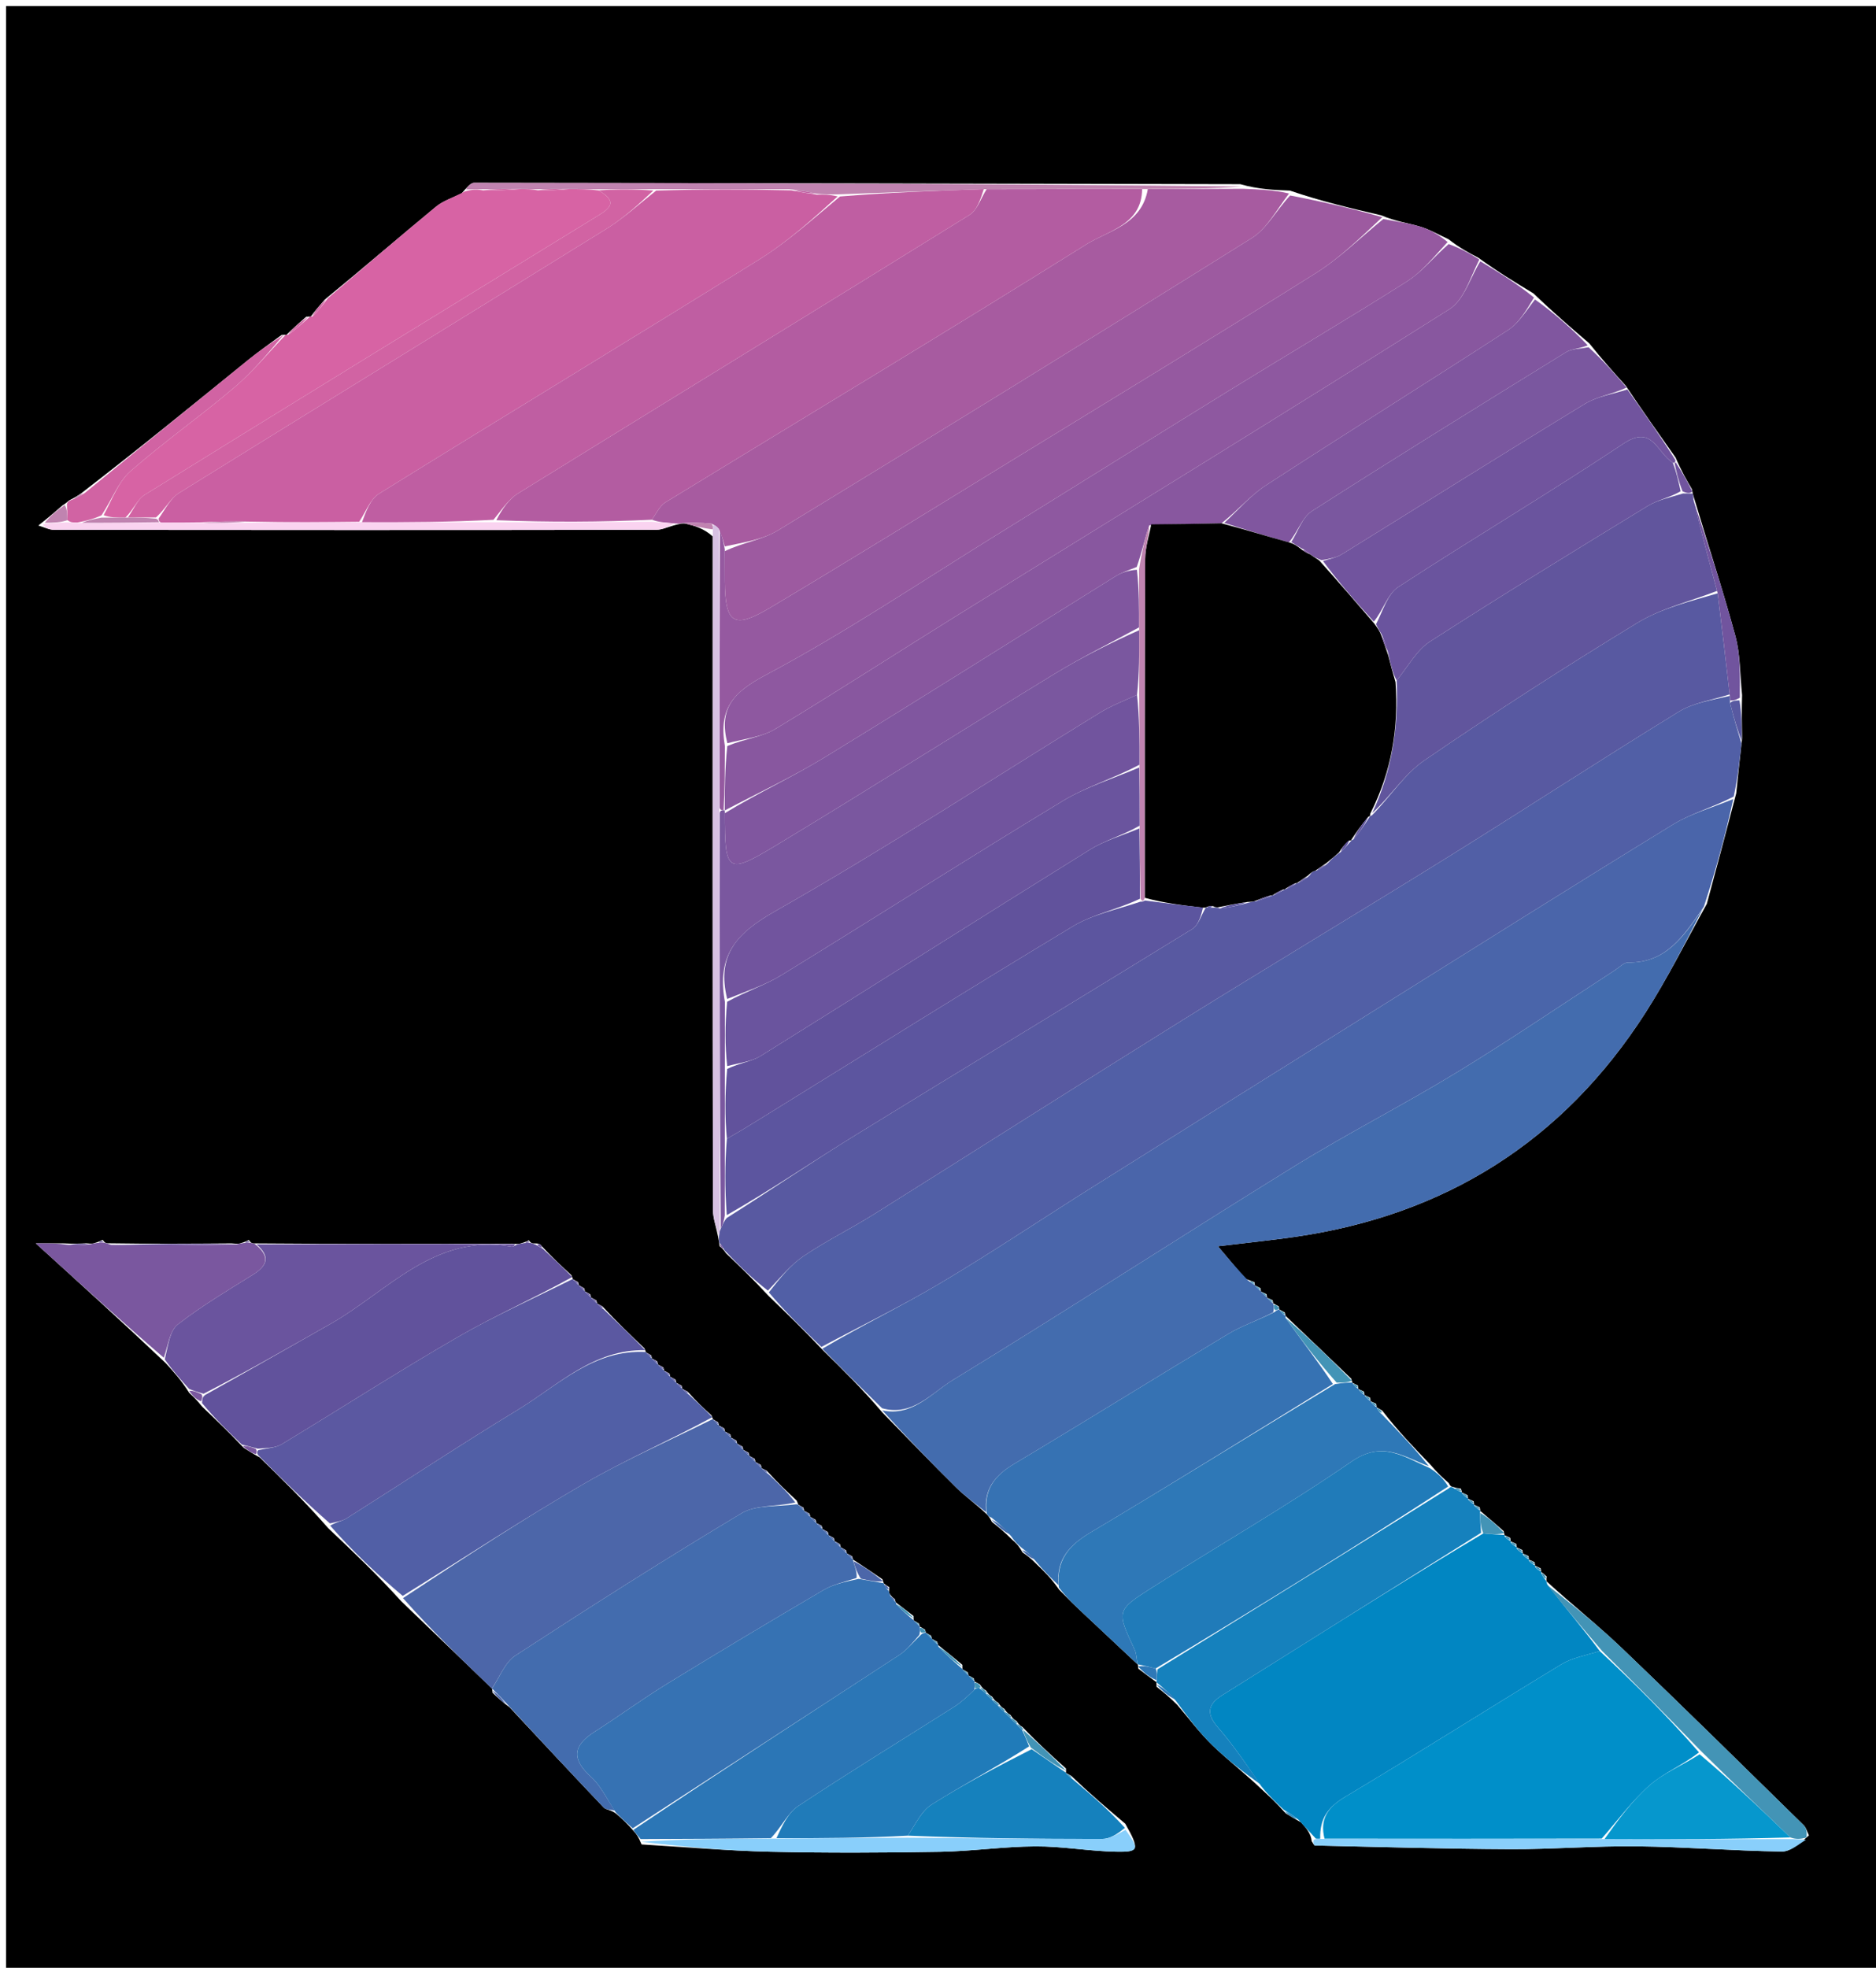 <svg version="1.1" id="Layer_1" xmlns="http://www.w3.org/2000/svg" xmlns:xlink="http://www.w3.org/1999/xlink" x="0px" y="0px"
	 width="100%" viewBox="0 0 308 323" enable-background="new 0 0 308 323" xml:space="preserve">
<path fill="#000000" opacity="1" stroke="none" 
	d="
M1,117 
	C1,78 1,39.5 1,1 
	C103.667,1 206.333,1 309,1 
	C309,108.667 309,216.333 309,324 
	C206.333,324 103.667,324 1,324 
	C1,255.167 1,186.333 1,117 
M241.95,246.431 
	C241.646,246.271 241.343,246.111 241.001,245.999 
	C241.001,245.999 241.049,245.96 240.949,245.432 
	C240.646,245.272 240.343,245.112 240,245 
	C240,245 240.043,244.954 239.855,244.353 
	C239.461,244.294 239.067,244.235 238.407,244.034 
	C238.407,244.034 238.107,244.014 237.861,243.44 
	C236.94,242.626 236.019,241.811 234.806,240.374 
	C232.153,237.622 229.499,234.87 226.943,231.551 
	C226.643,231.351 226.343,231.152 225.998,230.995 
	C225.998,230.995 226.051,230.964 225.947,230.435 
	C225.643,230.273 225.34,230.111 225.001,229.999 
	C225.001,229.999 225.051,229.963 224.947,229.434 
	C224.644,229.273 224.34,229.111 224.001,228.999 
	C224.001,228.999 224.05,228.963 223.947,228.434 
	C223.644,228.273 223.34,228.112 223.001,227.999 
	C223.001,227.999 223.05,227.963 222.947,227.434 
	C222.643,227.273 222.34,227.112 222.016,226.963 
	C222.016,226.963 222.041,226.936 221.842,226.296 
	C218.249,222.849 214.657,219.402 211.039,215.968 
	C211.039,215.968 211.05,215.965 210.945,215.436 
	C210.642,215.274 210.339,215.113 210.047,214.938 
	C210.047,214.938 210.046,214.92 209.939,214.418 
	C209.651,214.258 209.363,214.098 209.031,213.934 
	C209.031,213.934 209.054,213.972 208.944,213.44 
	C208.639,213.276 208.334,213.111 208.002,212.998 
	C208.002,212.998 208.053,212.972 207.943,212.441 
	C207.638,212.277 207.333,212.112 207.002,211.999 
	C207.002,211.999 207.052,211.971 206.942,211.441 
	C206.638,211.277 206.334,211.112 206.01,211.003 
	C206.01,211.003 206.054,210.965 205.958,210.463 
	C205.667,210.352 205.377,210.24 204.433,209.879 
	C203.021,208.204 201.608,206.53 199.95,204.565 
	C204.716,203.989 208.609,203.594 212.48,203.039 
	C237.238,199.489 256.586,187.35 270.123,166.277 
	C273.687,160.73 276.648,154.796 280.224,148.358 
	C281.78,142.584 283.336,136.811 285.049,130.221 
	C285.335,127.484 285.62,124.748 286.019,121.136 
	C285.975,119.077 285.932,117.019 286.011,114.079 
	C285.671,110.84 285.748,107.488 284.909,104.384 
	C282.859,96.8 280.385,89.331 278.028,81.403 
	C278.028,81.403 277.895,81.009 277.793,80.326 
	C276.922,78.826 276.052,77.326 275.096,75.107 
	C272.458,71.379 269.82,67.651 266.901,63.301 
	C265.003,61.197 263.105,59.092 260.922,56.358 
	C257.986,53.842 255.049,51.327 251.786,48.178 
	C248.871,46.414 245.955,44.65 242.715,42.309 
	C241.196,41.516 239.677,40.724 237.813,39.266 
	C236.265,38.56 234.769,37.678 233.154,37.193 
	C231.192,36.604 229.129,36.35 226.781,35.348 
	C221.899,34.212 217.016,33.077 211.776,31.285 
	C209.209,31.186 206.643,31.087 203.626,30.232 
	C161.699,30.14 119.772,30.044 77.846,30.004 
	C77.273,30.004 76.699,30.725 75.783,31.742 
	C74.37,32.458 72.768,32.944 71.576,33.928 
	C65.612,38.852 59.755,43.906 53.308,49.184 
	C52.515,50.1 51.721,51.016 51,51.994 
	C51,51.994 50.937,51.922 50.274,51.992 
	C49.157,52.971 48.04,53.949 47.001,54.993 
	C47.001,54.993 46.933,54.917 46.228,54.986 
	C44.418,56.332 42.557,57.615 40.805,59.034 
	C31.841,66.299 22.905,73.599 13.322,80.981 
	C12.835,81.316 12.347,81.651 11.431,82.092 
	C11.154,82.256 11.007,82.5 10.269,82.953 
	C9.166,83.908 8.062,84.864 6.297,86.262 
	C7.17,86.509 8.043,86.971 8.917,86.972 
	C41.853,87.01 74.79,87.017 107.726,86.964 
	C108.878,86.962 110.03,86.301 111.593,86.005 
	C111.593,86.005 111.981,85.858 112.727,85.974 
	C114.131,86.354 115.535,86.734 116.999,88.036 
	C117.002,124.881 116.993,161.726 117.049,198.57 
	C117.051,200.067 117.662,201.562 117.997,203.547 
	C117.997,203.547 118.124,204.018 118.124,204.532 
	C118.391,204.733 118.658,204.933 119.212,205.726 
	C121.448,207.871 123.685,210.016 126.223,212.747 
	C129.1,215.527 131.976,218.307 135.162,221.681 
	C138.381,224.838 141.6,227.995 144.88,231.863 
	C148.897,235.961 152.87,240.103 156.953,244.133 
	C158.479,245.64 160.263,246.886 162.091,248.629 
	C162.258,248.864 162.481,249.017 162.853,249.803 
	C163.873,250.616 164.893,251.429 166.16,252.714 
	C166.696,253.172 167.231,253.629 167.867,254.799 
	C168.549,255.278 169.23,255.756 170.247,256.804 
	C171.431,257.94 172.614,259.076 173.888,260.933 
	C174.876,261.918 175.842,262.928 176.856,263.885 
	C180.146,266.987 183.454,270.071 186.794,273.212 
	C186.794,273.212 186.856,273.196 186.876,273.887 
	C187.857,274.634 188.839,275.382 189.854,276.103 
	C189.854,276.103 189.869,276.143 189.877,276.861 
	C190.903,277.67 191.929,278.479 193.285,279.844 
	C195.193,282.067 196.951,284.443 199.046,286.473 
	C201.529,288.88 204.302,290.988 207.218,293.771 
	C208.402,294.866 209.587,295.96 211.056,297.613 
	C211.723,298.033 212.39,298.454 213.605,299.132 
	C214.412,300.018 215.22,300.904 215.354,302.217 
	C215.539,302.462 215.719,302.918 215.909,302.922 
	C226.597,303.161 237.286,303.479 247.975,303.527 
	C254.917,303.558 261.863,302.975 268.802,303.057 
	C276.702,303.151 284.595,303.788 292.496,303.916 
	C293.934,303.94 295.393,302.657 296.992,301.269 
	C296.71,300.705 296.554,300.013 296.128,299.596 
	C286.195,289.867 276.295,280.103 266.246,270.496 
	C262.309,266.733 258.025,263.334 253.937,259.584 
	C253.937,259.584 253.816,259.439 253.943,258.783 
	C253.643,258.508 253.343,258.233 253.001,258 
	C253.001,258 253.047,257.961 252.951,257.43 
	C252.647,257.272 252.343,257.113 252.001,257 
	C252.001,257 252.046,256.961 251.951,256.43 
	C251.647,256.272 251.344,256.114 251,256 
	C251,256 251.044,255.96 250.951,255.43 
	C250.647,255.272 250.344,255.114 250,255 
	C250,255 250.044,254.96 249.95,254.43 
	C249.647,254.272 249.344,254.115 249,254 
	C249,254 249.043,253.959 248.95,253.43 
	C248.647,253.272 248.344,253.115 248,253 
	C248,253 248.042,252.959 247.95,252.43 
	C247.647,252.272 247.345,252.115 247.001,251.989 
	C247.001,251.989 247.034,251.947 246.873,251.322 
	C245.601,250.201 244.329,249.08 243.011,247.995 
	C243.011,247.995 243.05,247.961 242.951,247.431 
	C242.647,247.271 242.343,247.111 242.001,246.999 
	C242.001,246.999 242.049,246.961 241.95,246.431 
M131.911,247.463 
	C131.617,247.288 131.322,247.112 131.067,246.977 
	C131.067,246.977 131.072,246.92 130.813,246.324 
	C129.242,244.852 127.671,243.379 125.906,241.426 
	C125.613,241.259 125.319,241.091 125.015,240.986 
	C125.015,240.986 125.076,240.969 124.916,240.46 
	C124.62,240.281 124.325,240.103 124.014,239.986 
	C124.014,239.986 124.076,239.969 123.916,239.46 
	C123.62,239.282 123.325,239.103 123.014,238.986 
	C123.014,238.986 123.075,238.969 122.915,238.461 
	C122.62,238.282 122.325,238.104 122.013,237.987 
	C122.013,237.987 122.074,237.968 121.914,237.461 
	C121.619,237.283 121.325,237.105 121.013,236.988 
	C121.013,236.988 121.073,236.968 120.912,236.462 
	C120.618,236.284 120.325,236.107 120.012,235.989 
	C120.012,235.989 120.071,235.967 119.91,235.463 
	C119.617,235.285 119.325,235.108 119.011,234.99 
	C119.011,234.99 119.069,234.966 118.909,234.463 
	C118.617,234.286 118.324,234.109 118.01,233.991 
	C118.01,233.991 118.068,233.966 117.909,233.463 
	C117.617,233.286 117.325,233.109 117.063,232.961 
	C117.063,232.961 117.054,232.917 116.816,232.332 
	C115.581,231.194 114.347,230.056 112.909,228.434 
	C112.613,228.263 112.316,228.092 112.015,227.986 
	C112.015,227.986 112.079,227.975 111.914,227.464 
	C111.617,227.283 111.32,227.103 111.014,226.986 
	C111.014,226.986 111.078,226.974 110.913,226.465 
	C110.616,226.284 110.32,226.104 110.014,225.986 
	C110.014,225.986 110.077,225.974 109.911,225.466 
	C109.615,225.285 109.32,225.104 109.013,224.987 
	C109.013,224.987 109.076,224.973 108.91,224.466 
	C108.615,224.285 108.32,224.105 108.013,223.987 
	C108.013,223.987 108.075,223.974 107.911,223.465 
	C107.615,223.285 107.319,223.105 107.013,222.987 
	C107.013,222.987 107.075,222.974 106.911,222.465 
	C106.615,222.285 106.319,222.105 106.047,221.986 
	C106.047,221.986 106.065,221.923 105.804,221.316 
	C103.573,219.183 101.341,217.049 98.908,214.433 
	C98.613,214.261 98.318,214.09 98.018,213.983 
	C98.018,213.983 98.082,213.971 97.915,213.462 
	C97.619,213.281 97.322,213.099 97.018,212.983 
	C97.018,212.983 97.082,212.972 96.915,212.462 
	C96.619,212.281 96.322,212.099 96.017,211.983 
	C96.017,211.983 96.082,211.972 95.916,211.462 
	C95.619,211.281 95.322,211.1 95.017,210.983 
	C95.017,210.983 95.081,210.972 94.916,210.462 
	C94.619,210.281 94.322,210.1 94.059,209.974 
	C94.059,209.974 94.072,209.911 93.815,209.317 
	C92.233,207.854 90.652,206.392 88.892,204.491 
	C88.691,204.169 88.414,204.08 87.503,204.092 
	C87.314,204.06 87.126,204.027 86.827,203.586 
	C86.572,203.722 86.317,203.858 85.471,204.105 
	C85.28,204.163 85.088,204.22 84.075,204.138 
	C70.085,204.175 56.095,204.213 41.543,204.092 
	C41.353,204.05 41.164,204.009 40.854,203.536 
	C40.577,203.68 40.301,203.823 39.45,204.087 
	C39.262,204.14 39.074,204.193 37.982,204.092 
	C31.37,204.139 24.757,204.186 17.571,204.074 
	C17.377,204.032 17.183,203.989 16.86,203.517 
	C16.576,203.659 16.293,203.802 15.437,204.07 
	C15.25,204.122 15.062,204.175 14.137,204.078 
	C13.141,204.129 12.144,204.179 10.404,204.089 
	C9.396,204.089 8.388,204.089 5.878,204.089 
	C13.648,211.149 20.285,217.18 27.231,223.766 
	C28.51,225.177 29.788,226.587 31.072,228.625 
	C31.68,229.193 32.287,229.761 33.198,230.893 
	C35.366,232.966 37.534,235.038 40.015,237.648 
	C40.677,238.075 41.34,238.501 42.635,239.218 
	C46.355,242.848 50.076,246.478 53.881,250.831 
	C57.855,254.593 61.828,258.355 65.885,262.84 
	C70.843,267.612 75.8,272.383 80.787,277.166 
	C80.787,277.166 80.811,277.183 80.87,277.848 
	C81.591,278.548 82.312,279.248 83.664,280.238 
	C88.803,285.733 93.928,291.242 99.115,296.692 
	C99.487,297.082 100.321,297.032 101.196,297.73 
	C102.089,298.521 102.981,299.313 104.095,300.611 
	C104.457,301.029 104.819,301.448 105.336,302.75 
	C112.388,303.166 119.435,303.79 126.492,303.949 
	C135.766,304.158 145.051,304.116 154.327,303.958 
	C159.558,303.869 164.781,303.091 170.01,303.066 
	C174.41,303.046 178.809,303.852 183.216,303.945 
	C187.018,304.026 187.127,303.57 184.747,299.35 
	C181.862,296.91 178.976,294.47 175.903,291.509 
	C175.596,291.323 175.29,291.137 174.987,291.014 
	C174.987,291.014 175.048,290.999 175.007,290.285 
	C172.677,288.184 170.347,286.082 167.88,283.483 
	C167.593,283.315 167.305,283.148 166.88,282.483 
	C166.592,282.315 166.304,282.148 165.882,281.483 
	C165.594,281.316 165.307,281.15 164.881,280.485 
	C164.592,280.317 164.304,280.149 163.879,279.483 
	C163.592,279.316 163.304,279.149 162.879,278.484 
	C162.591,278.317 162.303,278.149 161.878,277.484 
	C161.59,277.317 161.302,277.15 160.878,276.485 
	C160.593,276.311 160.307,276.137 159.994,276.003 
	C159.994,276.003 160.043,276.001 159.881,275.495 
	C159.587,275.317 159.293,275.138 158.989,275.011 
	C158.989,275.011 159.04,275 158.88,274.495 
	C158.587,274.318 158.294,274.14 158,274.008 
	C158,274.008 158.036,273.979 157.998,273.264 
	C156.672,272.167 155.347,271.071 153.995,269.994 
	C153.995,269.994 154.027,269.993 153.873,269.495 
	C153.585,269.322 153.296,269.148 152.996,269.004 
	C152.996,269.004 153.025,268.991 152.872,268.496 
	C152.585,268.323 152.297,268.15 152.006,268.001 
	C152.006,268.001 152.021,267.978 151.872,267.491 
	C151.591,267.318 151.311,267.146 151.003,266.994 
	C151.003,266.994 151.026,266.978 150.87,266.493 
	C150.588,266.321 150.306,266.15 150.004,265.981 
	C150.004,265.981 150.019,265.961 149.983,265.25 
	C149.003,264.496 148.023,263.741 147.055,263.008 
	C147.055,263.008 147.07,262.985 146.917,262.469 
	C146.628,262.271 146.34,262.072 145.993,261.499 
	C145.993,261.499 145.914,261.128 146.011,260.535 
	C145.694,260.337 145.377,260.139 145.109,259.91 
	C145.109,259.91 145.075,259.864 144.879,259.227 
	C143.275,258.13 141.671,257.032 140.006,255.966 
	C140.006,255.966 140.074,255.973 139.909,255.466 
	C139.615,255.286 139.32,255.106 139.012,254.988 
	C139.012,254.988 139.073,254.973 138.909,254.466 
	C138.614,254.286 138.32,254.106 138.012,253.988 
	C138.012,253.988 138.073,253.973 137.909,253.466 
	C137.615,253.286 137.32,253.107 137.012,252.989 
	C137.012,252.989 137.072,252.973 136.91,252.465 
	C136.615,252.287 136.32,252.108 136.011,251.99 
	C136.011,251.99 136.071,251.972 135.911,251.465 
	C135.616,251.287 135.321,251.109 135.01,250.991 
	C135.01,250.991 135.069,250.972 134.911,250.464 
	C134.616,250.287 134.322,250.11 134.009,249.992 
	C134.009,249.992 134.067,249.971 133.911,249.464 
	C133.617,249.287 133.322,249.11 133.008,248.992 
	C133.008,248.992 133.066,248.971 132.911,248.464 
	C132.617,248.287 132.322,248.111 132.008,247.993 
	C132.008,247.993 132.065,247.971 131.911,247.463 
z"/>
<path fill="#515FA6" opacity="1" stroke="none" 
	d="
M134.853,221.088 
	C131.976,218.307 129.1,215.527 126.227,212.138 
	C128.113,209.726 129.791,207.622 131.921,206.185 
	C135.63,203.682 139.68,201.69 143.478,199.31 
	C160.347,188.736 177.134,178.031 194.036,167.509 
	C208.53,158.486 223.185,149.72 237.683,140.705 
	C250.371,132.815 262.883,124.641 275.615,116.825 
	C278.062,115.322 281.171,114.897 284,114.226 
	C284.036,114.645 284.048,114.813 284.043,115.395 
	C284.653,117.876 285.279,119.943 285.905,122.011 
	C285.62,124.748 285.335,127.484 284.642,130.748 
	C281.037,132.604 277.597,133.54 274.679,135.328 
	C258.551,145.21 242.545,155.291 226.507,165.32 
	C210.757,175.17 195.009,185.021 179.281,194.905 
	C171.009,200.104 162.892,205.56 154.498,210.552 
	C148.118,214.348 141.413,217.596 134.853,221.088 
z"/>
<path fill="#4A65AA" opacity="1" stroke="none" 
	d="
M135.008,221.385 
	C141.413,217.596 148.118,214.348 154.498,210.552 
	C162.892,205.56 171.009,200.104 179.281,194.905 
	C195.009,185.021 210.757,175.17 226.507,165.32 
	C242.545,155.291 258.551,145.21 274.679,135.328 
	C277.597,133.54 281.037,132.604 284.564,131.156 
	C283.336,136.811 281.78,142.584 279.743,148.816 
	C276.397,153.705 273.52,158.077 267.306,157.987 
	C266.602,157.977 265.874,158.772 265.176,159.225 
	C256.534,164.83 248.013,170.632 239.224,175.996 
	C230.449,181.35 221.257,186.023 212.514,191.427 
	C193.737,203.031 175.217,215.052 156.38,226.555 
	C152.936,228.659 149.809,232.554 144.819,231.152 
	C141.6,227.995 138.381,224.838 135.008,221.385 
z"/>
<path fill="#5859A1" opacity="1" stroke="none" 
	d="
M283.975,113.974 
	C281.171,114.897 278.062,115.322 275.615,116.825 
	C262.883,124.641 250.371,132.815 237.683,140.705 
	C223.185,149.72 208.53,158.486 194.036,167.509 
	C177.134,178.031 160.347,188.736 143.478,199.31 
	C139.68,201.69 135.63,203.682 131.921,206.185 
	C129.791,207.622 128.113,209.726 126.077,211.845 
	C123.685,210.016 121.448,207.871 118.954,205.231 
	C118.538,204.471 118.348,204.231 118.124,204.018 
	C118.124,204.018 117.997,203.547 118.029,203.007 
	C118.102,202.274 118.143,202.08 118.34,201.678 
	C118.663,200.977 118.83,200.483 119.332,199.91 
	C126.6,195.311 133.44,190.639 140.485,186.3 
	C158.869,174.978 177.359,163.829 195.736,152.495 
	C196.801,151.839 197.229,150.15 197.979,148.964 
	C198.005,148.986 197.944,148.958 198.227,148.965 
	C198.698,148.971 198.887,148.969 199.299,148.975 
	C199.523,148.983 199.967,148.927 200.242,149.128 
	C202.012,148.948 203.506,148.568 205.218,148.114 
	C205.435,148.041 205.883,147.949 206.221,147.936 
	C207.371,147.585 208.182,147.246 208.99,146.94 
	C208.987,146.973 208.926,146.948 209.213,146.889 
	C209.993,146.528 210.487,146.227 210.987,145.958 
	C210.992,145.99 210.943,145.947 211.23,145.886 
	C212.006,145.519 212.497,145.213 212.984,144.939 
	C212.981,144.971 212.923,144.941 213.208,144.88 
	C213.975,144.512 214.457,144.205 215.027,143.676 
	C215.302,143.176 215.563,143.007 216.185,142.889 
	C216.965,142.513 217.456,142.199 218.061,141.631 
	C218.73,140.891 219.285,140.405 220.142,139.836 
	C220.913,139.118 221.382,138.484 221.926,137.92 
	C222.001,137.99 221.853,137.845 222.201,137.793 
	C223.346,136.468 224.142,135.194 224.949,133.938 
	C224.959,133.956 224.924,133.925 225.247,133.828 
	C228.308,130.715 230.594,127.038 233.864,124.801 
	C245.307,116.976 256.969,109.45 268.81,102.241 
	C272.771,99.829 277.516,98.706 282.009,97.389 
	C282.735,103.18 283.355,108.577 283.975,113.974 
z"/>
<path fill="#436CAE" opacity="1" stroke="none" 
	d="
M144.849,231.507 
	C149.809,232.554 152.936,228.659 156.38,226.555 
	C175.217,215.052 193.737,203.031 212.514,191.427 
	C221.257,186.023 230.449,181.35 239.224,175.996 
	C248.013,170.632 256.534,164.83 265.176,159.225 
	C265.874,158.772 266.602,157.977 267.306,157.987 
	C273.52,158.077 276.397,153.705 279.574,149.157 
	C276.648,154.796 273.687,160.73 270.123,166.277 
	C256.586,187.35 237.238,199.489 212.48,203.039 
	C208.609,203.594 204.716,203.989 199.95,204.565 
	C201.608,206.53 203.021,208.204 204.894,210.171 
	C205.576,210.647 205.809,210.814 206.054,210.965 
	C206.054,210.965 206.01,211.003 206.173,211.163 
	C206.554,211.561 206.792,211.778 207.052,211.971 
	C207.052,211.971 207.002,211.999 207.169,212.16 
	C207.554,212.562 207.793,212.779 208.053,212.972 
	C208.053,212.972 208.002,212.998 208.169,213.16 
	C208.553,213.563 208.793,213.78 209.054,213.972 
	C209.054,213.972 209.031,213.934 209.072,214.232 
	C209.146,214.724 209.178,214.919 209.019,215.414 
	C206.449,216.768 203.929,217.587 201.715,218.916 
	C189.948,225.98 178.296,233.237 166.514,240.277 
	C163.356,242.164 161.468,244.445 161.929,248.25 
	C160.263,246.886 158.479,245.64 156.953,244.133 
	C152.87,240.103 148.897,235.961 144.849,231.507 
z"/>
<path fill="#A75BA0" opacity="1" stroke="none" 
	d="
M204.076,30.987 
	C206.643,31.087 209.209,31.186 211.632,31.761 
	C209.523,34.55 207.979,37.539 205.526,39.073 
	C179.701,55.225 153.762,71.195 127.752,87.046 
	C125.189,88.609 121.941,89.047 118.991,89.692 
	C118.711,88.592 118.45,87.806 118.032,86.84 
	C117.668,86.39 117.397,86.232 116.802,85.955 
	C115.022,85.768 113.501,85.813 111.981,85.858 
	C111.981,85.858 111.593,86.005 110.967,85.934 
	C109.224,85.788 108.107,85.713 107.045,85.311 
	C107.814,84.125 108.364,83 109.265,82.449 
	C132.295,68.352 155.448,54.452 178.332,40.124 
	C181.95,37.859 187.46,36.897 188.445,31.042 
	C193.967,31.013 199.022,31 204.076,30.987 
z"/>
<path fill="#0186C2" opacity="1" stroke="none" 
	d="
M216.028,301.79 
	C215.22,300.904 214.412,300.018 213.202,298.719 
	C212.123,297.889 211.447,297.472 210.771,297.055 
	C209.587,295.96 208.402,294.866 207.035,293.143 
	C204.561,289.499 202.413,286.362 199.936,283.51 
	C198.001,281.281 198.313,279.734 200.636,278.273 
	C204.849,275.624 209.069,272.984 213.285,270.339 
	C223.242,264.092 233.199,257.845 243.536,251.697 
	C244.956,251.846 245.995,251.897 247.034,251.947 
	C247.034,251.947 247.001,251.989 247.058,252.244 
	C247.424,252.652 247.733,252.805 248.042,252.959 
	C248.042,252.959 248,253 248.059,253.249 
	C248.426,253.651 248.734,253.805 249.043,253.959 
	C249.043,253.959 249,254 249.059,254.248 
	C249.427,254.651 249.735,254.805 250.044,254.96 
	C250.044,254.96 250,255 250.06,255.248 
	C250.428,255.651 250.736,255.805 251.044,255.96 
	C251.044,255.96 251,256 251.06,256.247 
	C251.429,256.65 251.737,256.805 252.046,256.961 
	C252.046,256.961 252.001,257 252.062,257.246 
	C252.431,257.649 252.739,257.805 253.047,257.961 
	C253.047,257.961 253.001,258 253.04,258.271 
	C253.325,258.841 253.57,259.14 253.816,259.439 
	C253.816,259.439 253.937,259.584 254.002,260.033 
	C257.059,263.991 260.052,267.5 262.653,271.015 
	C260.271,271.728 258.09,272.121 256.321,273.194 
	C244.442,280.398 232.712,287.85 220.785,294.973 
	C217.966,296.656 216.661,298.586 216.751,301.791 
	C216.513,301.843 216.028,301.79 216.028,301.79 
z"/>
<path fill="#9559A0" opacity="1" stroke="none" 
	d="
M118.19,87.021 
	C118.45,87.806 118.711,88.592 118.987,90.148 
	C119,92.415 118.986,93.912 119.001,95.408 
	C119.071,102.404 120.442,103.331 126.504,99.716 
	C139.742,91.821 152.849,83.706 165.993,75.653 
	C182.683,65.426 199.418,55.271 215.991,44.858 
	C219.986,42.348 223.418,38.943 227.109,35.95 
	C229.129,36.35 231.192,36.604 233.154,37.193 
	C234.769,37.678 236.265,38.56 237.666,39.728 
	C235.36,42.215 233.454,44.636 230.999,46.193 
	C221.322,52.328 211.447,58.151 201.694,64.168 
	C188.979,72.011 176.322,79.949 163.617,87.808 
	C151.041,95.588 138.733,103.879 125.701,110.805 
	C120.382,113.633 117.969,116.277 119.008,122.453 
	C118.999,126.267 118.993,129.624 118.794,132.988 
	C118.6,132.995 118.213,132.999 118.147,132.535 
	C118.117,117.054 118.153,102.037 118.19,87.021 
z"/>
<path fill="#88579F" opacity="1" stroke="none" 
	d="
M118.987,132.981 
	C118.993,129.624 118.999,126.267 119.41,122.452 
	C122.319,121.244 125.111,120.972 127.278,119.664 
	C137.488,113.499 147.496,107.002 157.632,100.712 
	C184.431,84.083 211.316,67.59 237.978,50.744 
	C240.367,49.235 241.385,45.557 243.039,42.886 
	C245.955,44.65 248.871,46.414 251.855,48.839 
	C250.508,51.071 249.349,53.039 247.635,54.151 
	C234.408,62.735 221.029,71.083 207.812,79.682 
	C205.28,81.33 203.256,83.76 200.541,85.895 
	C196.392,85.997 192.7,86.033 188.682,86.225 
	C187.895,88.583 187.434,90.785 186.627,93.064 
	C185.23,93.621 184.109,93.99 183.136,94.596 
	C167.261,104.477 151.462,114.482 135.511,124.24 
	C130.204,127.487 124.519,130.118 119.002,133.019 
	C118.997,133.006 118.987,132.981 118.987,132.981 
z"/>
<path fill="#9D5AA0" opacity="1" stroke="none" 
	d="
M226.945,35.649 
	C223.418,38.943 219.986,42.348 215.991,44.858 
	C199.418,55.271 182.683,65.426 165.993,75.653 
	C152.849,83.706 139.742,91.821 126.504,99.716 
	C120.442,103.331 119.071,102.404 119.001,95.408 
	C118.986,93.912 119,92.415 119.006,90.463 
	C121.941,89.047 125.189,88.609 127.752,87.046 
	C153.762,71.195 179.701,55.225 205.526,39.073 
	C207.979,37.539 209.523,34.55 211.812,32.089 
	C217.016,33.077 221.899,34.212 226.945,35.649 
z"/>
<path fill="#8E58A0" opacity="1" stroke="none" 
	d="
M242.877,42.598 
	C241.385,45.557 240.367,49.235 237.978,50.744 
	C211.316,67.59 184.431,84.083 157.632,100.712 
	C147.496,107.002 137.488,113.499 127.278,119.664 
	C125.111,120.972 122.319,121.244 119.414,121.994 
	C117.969,116.277 120.382,113.633 125.701,110.805 
	C138.733,103.879 151.041,95.588 163.617,87.808 
	C176.322,79.949 188.979,72.011 201.694,64.168 
	C211.447,58.151 221.322,52.328 230.999,46.193 
	C233.454,44.636 235.36,42.215 237.838,40.061 
	C239.677,40.724 241.196,41.516 242.877,42.598 
z"/>
<path fill="#4C66A9" opacity="1" stroke="none" 
	d="
M80.758,277.154 
	C75.8,272.383 70.843,267.612 66.16,262.317 
	C76.253,255.671 85.931,249.307 95.937,243.509 
	C102.738,239.568 109.999,236.42 117.054,232.917 
	C117.054,232.917 117.063,232.961 117.199,233.139 
	C117.552,233.564 117.797,233.78 118.068,233.966 
	C118.068,233.966 118.01,233.991 118.172,234.154 
	C118.553,234.564 118.798,234.78 119.069,234.966 
	C119.069,234.966 119.011,234.99 119.173,235.154 
	C119.554,235.564 119.799,235.78 120.071,235.967 
	C120.071,235.967 120.012,235.989 120.174,236.152 
	C120.555,236.563 120.801,236.78 121.073,236.968 
	C121.073,236.968 121.013,236.988 121.175,237.151 
	C121.556,237.562 121.802,237.78 122.074,237.968 
	C122.074,237.968 122.013,237.987 122.175,238.15 
	C122.557,238.561 122.803,238.779 123.075,238.969 
	C123.075,238.969 123.014,238.986 123.176,239.149 
	C123.558,239.56 123.804,239.779 124.076,239.969 
	C124.076,239.969 124.014,239.986 124.176,240.149 
	C124.558,240.559 124.805,240.778 125.076,240.969 
	C125.076,240.969 125.015,240.986 125.178,241.143 
	C125.564,241.54 125.817,241.742 126.1,241.907 
	C127.671,243.379 129.242,244.852 130.569,246.618 
	C127.447,247.354 124.083,246.987 121.77,248.373 
	C109.222,255.891 96.877,263.755 84.62,271.742 
	C82.891,272.868 82.024,275.317 80.758,277.154 
z"/>
<path fill="#436CAE" opacity="1" stroke="none" 
	d="
M80.773,277.16 
	C82.024,275.317 82.891,272.868 84.62,271.742 
	C96.877,263.755 109.222,255.891 121.77,248.373 
	C124.083,246.987 127.447,247.354 130.699,246.916 
	C131.072,246.92 131.067,246.977 131.197,247.151 
	C131.545,247.573 131.791,247.788 132.065,247.971 
	C132.065,247.971 132.008,247.993 132.168,248.159 
	C132.546,248.572 132.792,248.788 133.066,248.971 
	C133.066,248.971 133.008,248.992 133.168,249.158 
	C133.547,249.571 133.793,249.787 134.067,249.971 
	C134.067,249.971 134.009,249.992 134.169,250.157 
	C134.548,250.571 134.795,250.787 135.069,250.972 
	C135.069,250.972 135.01,250.991 135.17,251.156 
	C135.549,251.57 135.796,251.787 136.071,251.972 
	C136.071,251.972 136.011,251.99 136.17,252.155 
	C136.55,252.569 136.797,252.786 137.072,252.973 
	C137.072,252.973 137.012,252.989 137.171,253.154 
	C137.55,253.568 137.798,253.786 138.073,253.973 
	C138.073,253.973 138.012,253.988 138.171,254.153 
	C138.55,254.568 138.798,254.786 139.073,254.973 
	C139.073,254.973 139.012,254.988 139.171,255.153 
	C139.551,255.567 139.799,255.785 140.074,255.973 
	C140.074,255.973 140.006,255.966 140.079,256.268 
	C140.437,257.374 140.721,258.177 140.633,259.012 
	C138.565,259.679 136.735,260.085 135.197,260.989 
	C126.63,266.022 118.095,271.115 109.627,276.315 
	C105.538,278.827 101.659,281.679 97.611,284.261 
	C94.053,286.531 93.791,288.72 97.022,291.65 
	C98.657,293.132 99.654,295.319 100.939,297.187 
	C100.321,297.032 99.487,297.082 99.115,296.692 
	C93.928,291.242 88.803,285.733 83.3,279.765 
	C82.228,278.588 81.519,277.885 80.811,277.183 
	C80.811,277.183 80.787,277.166 80.773,277.16 
z"/>
<path fill="#515FA6" opacity="1" stroke="none" 
	d="
M116.935,232.625 
	C109.999,236.42 102.738,239.568 95.937,243.509 
	C85.931,249.307 76.253,255.671 66.119,261.955 
	C61.828,258.355 57.855,254.593 54.21,250.422 
	C55.327,249.763 56.21,249.665 56.886,249.238 
	C66.296,243.286 75.588,237.142 85.097,231.354 
	C91.664,227.355 97.454,221.443 106.065,221.923 
	C106.065,221.923 106.047,221.986 106.189,222.151 
	C106.554,222.565 106.801,222.784 107.075,222.974 
	C107.075,222.974 107.013,222.987 107.173,223.151 
	C107.554,223.564 107.802,223.783 108.075,223.974 
	C108.075,223.974 108.013,223.987 108.173,224.151 
	C108.555,224.563 108.802,224.783 109.076,224.973 
	C109.076,224.973 109.013,224.987 109.174,225.15 
	C109.556,225.563 109.803,225.783 110.077,225.974 
	C110.077,225.974 110.014,225.986 110.174,226.15 
	C110.557,226.562 110.805,226.782 111.078,226.974 
	C111.078,226.974 111.014,226.986 111.175,227.149 
	C111.558,227.561 111.806,227.782 112.079,227.975 
	C112.079,227.975 112.015,227.986 112.178,228.144 
	C112.569,228.544 112.825,228.749 113.112,228.918 
	C114.347,230.056 115.581,231.194 116.935,232.625 
z"/>
<path fill="#61559D" opacity="1" stroke="none" 
	d="
M281.903,96.994 
	C277.516,98.706 272.771,99.829 268.81,102.241 
	C256.969,109.45 245.307,116.976 233.864,124.801 
	C230.594,127.038 228.308,130.715 225.294,133.459 
	C228.527,126.528 229.627,119.405 229.301,111.684 
	C231.228,109.336 232.601,106.706 234.769,105.309 
	C246.57,97.707 258.544,90.37 270.525,83.051 
	C272.158,82.053 274.163,81.665 276.313,81 
	C277.051,81.007 277.473,81.008 277.895,81.009 
	C277.895,81.009 278.028,81.403 278.039,82.015 
	C279.335,87.417 280.619,92.206 281.903,96.994 
z"/>
<path fill="#3672B3" opacity="1" stroke="none" 
	d="
M162.01,248.44 
	C161.468,244.445 163.356,242.164 166.514,240.277 
	C178.296,233.237 189.948,225.98 201.715,218.916 
	C203.929,217.587 206.449,216.768 209.228,215.367 
	C209.627,215.019 210.046,214.92 210.046,214.92 
	C210.046,214.92 210.047,214.938 210.175,215.146 
	C210.512,215.607 210.761,215.811 211.05,215.965 
	C211.05,215.965 211.039,215.968 211.06,216.322 
	C213.747,220.094 216.414,223.513 218.829,227.171 
	C205.404,235.481 192.289,243.647 179.021,251.557 
	C175.537,253.634 173.374,256.015 173.797,260.213 
	C172.614,259.076 171.431,257.94 169.995,256.201 
	C169.084,255.095 168.426,254.59 167.767,254.086 
	C167.231,253.629 166.696,253.172 165.981,252.128 
	C164.788,250.723 163.774,249.905 162.761,249.087 
	C162.481,249.017 162.258,248.864 162.01,248.44 
z"/>
<path fill="#5B58A1" opacity="1" stroke="none" 
	d="
M105.934,221.62 
	C97.454,221.443 91.664,227.355 85.097,231.354 
	C75.588,237.142 66.296,243.286 56.886,249.238 
	C56.21,249.665 55.327,249.763 54.168,250.061 
	C50.076,246.478 46.355,242.848 42.371,238.841 
	C42.107,238.463 42.222,238.001 42.591,237.99 
	C44.068,237.683 45.321,237.622 46.264,237.051 
	C55.921,231.207 65.419,225.093 75.188,219.445 
	C81.283,215.921 87.764,213.066 94.072,209.911 
	C94.072,209.911 94.059,209.974 94.199,210.141 
	C94.562,210.556 94.809,210.778 95.081,210.972 
	C95.081,210.972 95.017,210.983 95.178,211.145 
	C95.562,211.556 95.81,211.777 96.082,211.972 
	C96.082,211.972 96.017,211.983 96.178,212.145 
	C96.563,212.556 96.81,212.777 97.082,212.972 
	C97.082,212.972 97.018,212.983 97.179,213.145 
	C97.563,213.555 97.81,213.777 98.082,213.971 
	C98.082,213.971 98.018,213.983 98.181,214.14 
	C98.571,214.538 98.826,214.745 99.11,214.916 
	C101.341,217.049 103.573,219.183 105.934,221.62 
z"/>
<path fill="#D763A4" opacity="1" stroke="none" 
	d="
M53.86,48.914 
	C59.755,43.906 65.612,38.852 71.576,33.928 
	C72.768,32.944 74.37,32.458 76.319,31.416 
	C77.586,31.079 78.316,31.069 79.341,31.245 
	C81.41,31.305 83.183,31.178 85.343,31.045 
	C86.498,31.042 87.269,31.047 88.316,31.235 
	C90.048,31.298 91.505,31.177 93.384,31.046 
	C95.217,31.045 96.627,31.054 98.266,31.249 
	C101.609,33.182 100.041,34.258 98.014,35.502 
	C73.243,50.695 48.48,65.902 23.779,81.208 
	C22.551,81.969 21.908,83.674 20.593,84.955 
	C19.132,84.961 18.068,84.95 17.013,84.566 
	C18.454,81.882 19.446,79.069 21.402,77.355 
	C26.888,72.549 32.888,68.336 38.45,63.611 
	C41.522,61.001 44.121,57.833 46.933,54.917 
	C46.933,54.917 47.001,54.993 47.32,54.949 
	C48.738,53.911 49.838,52.917 50.937,51.922 
	C50.937,51.922 51,51.994 51.3,51.955 
	C52.353,50.916 53.106,49.915 53.86,48.914 
z"/>
<path fill="#3672B3" opacity="1" stroke="none" 
	d="
M101.068,297.458 
	C99.654,295.319 98.657,293.132 97.022,291.65 
	C93.791,288.72 94.053,286.531 97.611,284.261 
	C101.659,281.679 105.538,278.827 109.627,276.315 
	C118.095,271.115 126.63,266.022 135.197,260.989 
	C136.735,260.085 138.565,259.679 140.954,259.158 
	C142.79,259.47 143.933,259.667 145.075,259.864 
	C145.075,259.864 145.109,259.91 145.195,260.145 
	C145.457,260.659 145.668,260.908 145.914,261.128 
	C145.914,261.128 145.993,261.499 146.159,261.899 
	C146.573,262.528 146.822,262.757 147.07,262.985 
	C147.07,262.985 147.055,263.008 147.132,263.31 
	C148.145,264.395 149.082,265.178 150.019,265.961 
	C150.019,265.961 150.004,265.981 150.175,266.152 
	C150.564,266.55 150.791,266.768 151.026,266.978 
	C151.026,266.978 151.003,266.994 151.016,267.24 
	C151.036,267.656 151.044,267.827 150.955,268.331 
	C149.805,269.663 148.872,270.851 147.674,271.634 
	C133.097,281.158 118.48,290.623 103.874,300.104 
	C102.981,299.313 102.089,298.521 101.068,297.458 
z"/>
<path fill="#2E78B7" opacity="1" stroke="none" 
	d="
M173.843,260.573 
	C173.374,256.015 175.537,253.634 179.021,251.557 
	C192.289,243.647 205.404,235.481 219.197,227.186 
	C220.559,226.953 221.3,226.945 222.041,226.936 
	C222.041,226.936 222.016,226.963 222.148,227.169 
	C222.484,227.64 222.74,227.836 223.05,227.963 
	C223.05,227.963 223.001,227.999 223.14,228.187 
	C223.484,228.64 223.741,228.836 224.05,228.963 
	C224.05,228.963 224.001,228.999 224.14,229.187 
	C224.484,229.64 224.741,229.836 225.051,229.963 
	C225.051,229.963 225.001,229.999 225.141,230.187 
	C225.484,230.64 225.741,230.836 226.051,230.964 
	C226.051,230.964 225.998,230.995 226.107,231.197 
	C226.368,231.69 226.577,231.93 226.846,232.118 
	C229.499,234.87 232.153,237.622 234.586,240.662 
	C230.356,239.07 226.938,236.431 221.893,239.906 
	C211.243,247.24 199.995,253.699 189.07,260.639 
	C183.236,264.345 183.327,264.451 186.275,270.752 
	C186.612,271.472 186.603,272.354 186.755,273.161 
	C183.454,270.071 180.146,266.987 176.856,263.885 
	C175.842,262.928 174.876,261.918 173.843,260.573 
z"/>
<path fill="#61529C" opacity="1" stroke="none" 
	d="
M93.944,209.614 
	C87.764,213.066 81.283,215.921 75.188,219.445 
	C65.419,225.093 55.921,231.207 46.264,237.051 
	C45.321,237.622 44.068,237.683 42.31,237.79 
	C41.008,237.437 40.354,237.274 39.701,237.111 
	C37.534,235.038 35.366,232.966 33.167,230.295 
	C33.214,229.484 33.292,229.273 33.698,228.958 
	C40.749,225.016 47.459,221.152 54.199,217.342 
	C63.649,212.001 71.289,202.404 83.979,204.625 
	C84.256,204.674 84.589,204.401 84.896,204.277 
	C85.088,204.22 85.28,204.163 85.985,204.051 
	C86.499,203.996 86.938,203.994 86.938,203.994 
	C87.126,204.027 87.314,204.06 87.935,204.296 
	C88.587,204.667 88.821,204.81 89.07,204.929 
	C90.652,206.392 92.233,207.854 93.944,209.614 
z"/>
<path fill="#2B76B6" opacity="1" stroke="none" 
	d="
M103.984,300.358 
	C118.48,290.623 133.097,281.158 147.674,271.634 
	C148.872,270.851 149.805,269.663 151.197,268.328 
	C151.534,267.993 152.021,267.978 152.021,267.978 
	C152.021,267.978 152.006,268.001 152.162,268.173 
	C152.534,268.582 152.77,268.797 153.025,268.991 
	C153.025,268.991 152.996,269.004 153.157,269.174 
	C153.535,269.581 153.771,269.797 154.027,269.993 
	C154.027,269.993 153.995,269.994 154.086,270.312 
	C155.464,271.746 156.75,272.863 158.036,273.979 
	C158.036,273.979 158,274.008 158.159,274.173 
	C158.54,274.579 158.781,274.799 159.04,275 
	C159.04,275 158.989,275.011 159.153,275.174 
	C159.541,275.578 159.783,275.8 160.043,276.001 
	C160.043,276.001 159.994,276.003 160.012,276.269 
	C160.046,276.724 160.061,276.914 159.936,277.405 
	C158.771,278.517 157.809,279.426 156.712,280.123 
	C148.154,285.556 139.499,290.84 131.054,296.442 
	C129.319,297.592 128.342,299.884 126.551,301.722 
	C119.118,301.817 112.15,301.841 105.181,301.866 
	C104.819,301.448 104.457,301.029 103.984,300.358 
z"/>
<path fill="#207BB9" opacity="1" stroke="none" 
	d="
M186.774,273.187 
	C186.603,272.354 186.612,271.472 186.275,270.752 
	C183.327,264.451 183.236,264.345 189.07,260.639 
	C199.995,253.699 211.243,247.24 221.893,239.906 
	C226.938,236.431 230.356,239.07 234.731,240.974 
	C236.019,241.811 236.94,242.626 237.759,243.997 
	C221.781,254.372 205.905,264.189 189.725,273.872 
	C188.566,273.557 187.711,273.377 186.856,273.196 
	C186.856,273.196 186.794,273.212 186.774,273.187 
z"/>
<path fill="#1581BD" opacity="1" stroke="none" 
	d="
M190.029,274.007 
	C205.905,264.189 221.781,254.372 237.882,244.284 
	C238.107,244.014 238.407,244.034 238.727,244.305 
	C239.379,244.702 239.711,244.828 240.043,244.954 
	C240.043,244.954 240,245 240.099,245.22 
	C240.481,245.614 240.765,245.787 241.049,245.96 
	C241.049,245.96 241.001,245.999 241.1,246.219 
	C241.482,246.613 241.766,246.787 242.049,246.961 
	C242.049,246.961 242.001,246.999 242.1,247.219 
	C242.483,247.613 242.766,247.787 243.05,247.961 
	C243.05,247.961 243.011,247.995 242.98,248.345 
	C243.019,249.662 243.087,250.63 243.156,251.598 
	C233.199,257.845 223.242,264.092 213.285,270.339 
	C209.069,272.984 204.849,275.624 200.636,278.273 
	C198.313,279.734 198.001,281.281 199.936,283.51 
	C202.413,286.362 204.561,289.499 206.9,292.87 
	C204.302,290.988 201.529,288.88 199.046,286.473 
	C196.951,284.443 195.193,282.067 193.077,279.211 
	C191.868,277.767 190.868,276.955 189.869,276.143 
	C189.869,276.143 189.854,276.103 189.9,275.766 
	C189.973,274.954 190.001,274.48 190.029,274.007 
z"/>
<path fill="#6A549E" opacity="1" stroke="none" 
	d="
M84.485,204.208 
	C84.589,204.401 84.256,204.674 83.979,204.625 
	C71.289,202.404 63.649,212.001 54.199,217.342 
	C47.459,221.152 40.749,225.016 33.434,228.769 
	C32.251,228.454 31.659,228.226 31.067,227.998 
	C29.788,226.587 28.51,225.177 27.049,223.14 
	C27.614,220.765 27.886,218.403 29.2,217.385 
	C33.084,214.374 37.343,211.835 41.529,209.23 
	C43.946,207.726 44.388,206.199 42.105,204.251 
	C56.095,204.213 70.085,204.175 84.485,204.208 
z"/>
<path fill="#71549E" opacity="1" stroke="none" 
	d="
M267.181,63.923 
	C269.82,67.651 272.458,71.379 275.077,75.524 
	C275.057,75.941 274.933,76.056 274.627,75.928 
	C271.965,74.253 271.326,69.629 266.523,72.83 
	C254.373,80.926 241.789,88.37 229.563,96.355 
	C227.812,97.499 227.077,100.196 225.553,102.033 
	C222.433,98.634 219.631,95.378 217.201,92.084 
	C218.498,91.694 219.508,91.479 220.334,90.968 
	C233.634,82.738 246.872,74.407 260.233,66.277 
	C262.272,65.037 264.852,64.685 267.181,63.923 
z"/>
<path fill="#80569F" opacity="1" stroke="none" 
	d="
M200.997,85.83 
	C203.256,83.76 205.28,81.33 207.812,79.682 
	C221.029,71.083 234.408,62.735 247.635,54.151 
	C249.349,53.039 250.508,51.071 252.018,49.155 
	C255.049,51.327 257.986,53.842 260.672,56.685 
	C259.302,57.266 258.014,57.246 257.091,57.816 
	C243.134,66.436 229.18,75.062 215.367,83.909 
	C213.805,84.91 213.103,87.254 211.618,89.021 
	C207.822,87.987 204.409,86.908 200.997,85.83 
z"/>
<path fill="#7A579F" opacity="1" stroke="none" 
	d="
M212.002,88.976 
	C213.103,87.254 213.805,84.91 215.367,83.909 
	C229.18,75.062 243.134,66.436 257.091,57.816 
	C258.014,57.246 259.302,57.266 260.814,56.999 
	C263.105,59.092 265.003,61.197 267.041,63.612 
	C264.852,64.685 262.272,65.037 260.233,66.277 
	C246.872,74.407 233.634,82.738 220.334,90.968 
	C219.508,91.479 218.498,91.694 216.958,91.949 
	C215.891,91.544 215.44,91.237 214.815,90.763 
	C214.395,90.392 214.129,90.216 213.593,89.96 
	C212.897,89.559 212.45,89.267 212.002,88.976 
z"/>
<path fill="#1581BD" opacity="1" stroke="none" 
	d="
M176.091,292.031 
	C178.976,294.47 181.862,296.91 184.683,300.024 
	C183.403,301.098 182.187,301.844 180.97,301.845 
	C170.318,301.853 159.666,301.729 149.048,301.308 
	C150.349,299.355 151.306,297.244 152.943,296.212 
	C158.194,292.904 163.697,289.996 169.376,287.116 
	C171.449,288.532 173.249,289.766 175.048,290.999 
	C175.048,290.999 174.987,291.014 175.136,291.195 
	C175.554,291.593 175.822,291.812 176.091,292.031 
z"/>
<path fill="#7A579F" opacity="1" stroke="none" 
	d="
M41.824,204.172 
	C44.388,206.199 43.946,207.726 41.529,209.23 
	C37.343,211.835 33.084,214.374 29.2,217.385 
	C27.886,218.403 27.614,220.765 26.895,222.862 
	C20.285,217.18 13.648,211.149 5.878,204.089 
	C8.388,204.089 9.396,204.089 11.017,204.31 
	C12.711,204.43 13.792,204.329 14.874,204.227 
	C15.062,204.175 15.25,204.122 15.968,204.018 
	C16.498,203.965 16.989,203.947 16.989,203.947 
	C17.183,203.989 17.377,204.032 18.214,204.326 
	C25.533,204.467 32.209,204.356 38.885,204.245 
	C39.074,204.193 39.262,204.14 39.974,204.036 
	C40.498,203.984 40.974,203.967 40.974,203.967 
	C41.164,204.009 41.353,204.05 41.824,204.172 
z"/>
<path fill="#89CFFB" opacity="1" stroke="none" 
	d="
M149.014,301.645 
	C159.666,301.729 170.318,301.853 180.97,301.845 
	C182.187,301.844 183.403,301.098 184.79,300.342 
	C187.127,303.57 187.018,304.026 183.216,303.945 
	C178.809,303.852 174.41,303.046 170.01,303.066 
	C164.781,303.091 159.558,303.869 154.327,303.958 
	C145.051,304.116 135.766,304.158 126.492,303.949 
	C119.435,303.79 112.388,303.166 105.259,302.308 
	C112.15,301.841 119.118,301.817 127.014,301.791 
	C134.965,301.741 141.99,301.693 149.014,301.645 
z"/>
<path fill="#C083B0" opacity="1" stroke="none" 
	d="
M79.046,31.059 
	C78.316,31.069 77.586,31.079 76.491,31.099 
	C76.699,30.725 77.273,30.004 77.846,30.004 
	C119.772,30.044 161.699,30.14 203.851,30.61 
	C199.022,31 193.967,31.013 187.979,31.021 
	C178.69,31.033 170.334,31.049 161.512,31.045 
	C153.359,31.319 145.67,31.612 137.597,31.9 
	C136.182,31.912 135.154,31.93 133.822,31.759 
	C132.36,31.402 131.201,31.234 129.571,31.055 
	C122.055,31.05 115.011,31.056 107.514,31.049 
	C104.054,31.046 101.045,31.054 98.037,31.062 
	C96.627,31.054 95.217,31.045 92.975,31.031 
	C90.775,31.033 89.407,31.043 88.04,31.052 
	C87.269,31.047 86.498,31.042 84.921,31.029 
	C82.426,31.034 80.736,31.046 79.046,31.059 
z"/>
<path fill="#4394B6" opacity="1" stroke="none" 
	d="
M263.045,271.009 
	C260.052,267.5 257.059,263.991 253.983,260.126 
	C258.025,263.334 262.309,266.733 266.246,270.496 
	C276.295,280.103 286.195,289.867 296.128,299.596 
	C296.554,300.013 296.71,300.705 296.579,301.611 
	C295.486,301.925 294.808,301.898 293.932,301.599 
	C288.912,296.764 284.09,292.2 279.163,287.319 
	C273.721,281.671 268.383,276.34 263.045,271.009 
z"/>
<path fill="#89CFFB" opacity="1" stroke="none" 
	d="
M294.129,301.87 
	C294.808,301.898 295.486,301.925 296.504,301.965 
	C295.393,302.657 293.934,303.94 292.496,303.916 
	C284.595,303.788 276.702,303.151 268.802,303.057 
	C261.863,302.975 254.917,303.558 247.975,303.527 
	C237.286,303.479 226.597,303.161 215.909,302.922 
	C215.719,302.918 215.539,302.462 215.691,302.004 
	C216.028,301.79 216.513,301.843 217.217,301.849 
	C232.937,301.831 247.953,301.809 263.434,301.864 
	C273.976,301.918 284.053,301.894 294.129,301.87 
z"/>
<path fill="#D7C1E2" opacity="1" stroke="none" 
	d="
M118.032,86.84 
	C118.153,102.037 118.117,117.054 118.096,133.002 
	C118.136,156.585 118.16,179.236 118.184,201.886 
	C118.143,202.08 118.102,202.274 118.025,202.763 
	C117.662,201.562 117.051,200.067 117.049,198.57 
	C116.993,161.726 117.002,124.881 117.031,87.347 
	C117.063,86.658 117.061,86.186 117.061,86.186 
	C117.397,86.232 117.668,86.39 118.032,86.84 
z"/>
<path fill="#D163A3" opacity="1" stroke="none" 
	d="
M46.58,54.951 
	C44.121,57.833 41.522,61.001 38.45,63.611 
	C32.888,68.336 26.888,72.549 21.402,77.355 
	C19.446,79.069 18.454,81.882 16.668,84.588 
	C15.22,85.235 14.124,85.487 12.708,85.77 
	C11.961,85.78 11.533,85.76 11.084,85.376 
	C11.038,84.282 11.014,83.552 10.991,82.822 
	C11.007,82.5 11.154,82.256 11.943,81.975 
	C12.957,81.535 13.458,81.211 13.959,80.887 
	C22.905,73.599 31.841,66.299 40.805,59.034 
	C42.557,57.615 44.418,56.332 46.58,54.951 
z"/>
<path fill="#FAD3F0" opacity="1" stroke="none" 
	d="
M11.106,85.74 
	C11.533,85.76 11.961,85.78 13.166,85.841 
	C17.991,85.827 22.039,85.774 26.516,85.763 
	C28.967,85.781 30.989,85.758 33.449,85.81 
	C36.255,85.84 38.623,85.795 41.458,85.785 
	C47.608,85.761 53.29,85.7 59.439,85.709 
	C66.93,85.738 73.953,85.697 81.442,85.724 
	C90.268,85.74 98.629,85.69 106.99,85.639 
	C108.107,85.713 109.224,85.788 110.761,85.905 
	C110.03,86.301 108.878,86.962 107.726,86.964 
	C74.79,87.017 41.853,87.01 8.917,86.972 
	C8.043,86.971 7.17,86.509 7.04,86.043 
	C8.891,85.796 9.998,85.768 11.106,85.74 
z"/>
<path fill="#71549E" opacity="1" stroke="none" 
	d="
M282.009,97.389 
	C280.619,92.206 279.335,87.417 278.066,82.221 
	C280.385,89.331 282.859,96.8 284.909,104.384 
	C285.748,107.488 285.671,110.84 285.645,114.528 
	C284.872,114.979 284.465,114.98 284.059,114.981 
	C284.048,114.813 284.036,114.645 284,114.226 
	C283.355,108.577 282.735,103.18 282.009,97.389 
z"/>
<path fill="#4394B6" opacity="1" stroke="none" 
	d="
M221.941,226.616 
	C221.3,226.945 220.559,226.953 219.449,226.947 
	C216.414,223.513 213.747,220.094 211.073,216.315 
	C214.657,219.402 218.249,222.849 221.941,226.616 
z"/>
<path fill="#6A549E" opacity="1" stroke="none" 
	d="
M38.434,204.169 
	C32.209,204.356 25.533,204.467 18.501,204.405 
	C24.757,204.186 31.37,204.139 38.434,204.169 
z"/>
<path fill="#4394B6" opacity="1" stroke="none" 
	d="
M175.028,290.642 
	C173.249,289.766 171.449,288.532 169.229,286.838 
	C168.525,285.595 168.241,284.811 167.972,284.017 
	C167.988,284.007 168.017,283.981 168.017,283.981 
	C170.347,286.082 172.677,288.184 175.028,290.642 
z"/>
<path fill="#5859A1" opacity="1" stroke="none" 
	d="
M284.043,115.395 
	C284.465,114.98 284.872,114.979 285.583,114.969 
	C285.932,117.019 285.975,119.077 285.962,121.573 
	C285.279,119.943 284.653,117.876 284.043,115.395 
z"/>
<path fill="#4394B6" opacity="1" stroke="none" 
	d="
M243.536,251.697 
	C243.087,250.63 243.019,249.662 243.003,248.327 
	C244.329,249.08 245.601,250.201 246.954,251.635 
	C245.995,251.897 244.956,251.846 243.536,251.697 
z"/>
<path fill="#4394B6" opacity="1" stroke="none" 
	d="
M158.017,273.622 
	C156.75,272.863 155.464,271.746 154.099,270.302 
	C155.347,271.071 156.672,272.167 158.017,273.622 
z"/>
<path fill="#4C66A9" opacity="1" stroke="none" 
	d="
M144.977,259.545 
	C143.933,259.667 142.79,259.47 141.327,259.127 
	C140.721,258.177 140.437,257.374 140.11,256.252 
	C141.671,257.032 143.275,258.13 144.977,259.545 
z"/>
<path fill="#C083B0" opacity="1" stroke="none" 
	d="
M11.084,85.376 
	C9.998,85.768 8.891,85.796 7.371,85.822 
	C8.062,84.864 9.166,83.908 10.63,82.887 
	C11.014,83.552 11.038,84.282 11.084,85.376 
z"/>
<path fill="#D163A3" opacity="1" stroke="none" 
	d="
M50.606,51.957 
	C49.838,52.917 48.738,53.911 47.281,54.917 
	C48.04,53.949 49.157,52.971 50.606,51.957 
z"/>
<path fill="#C083B0" opacity="1" stroke="none" 
	d="
M116.802,85.955 
	C117.061,86.186 117.063,86.658 117.001,86.886 
	C115.535,86.734 114.131,86.354 112.354,85.916 
	C113.501,85.813 115.022,85.768 116.802,85.955 
z"/>
<path fill="#D163A3" opacity="1" stroke="none" 
	d="
M53.584,49.049 
	C53.106,49.915 52.353,50.916 51.263,51.924 
	C51.721,51.016 52.515,50.1 53.584,49.049 
z"/>
<path fill="#71549E" opacity="1" stroke="none" 
	d="
M277.844,80.667 
	C277.473,81.008 277.051,81.007 276.241,80.646 
	C275.546,78.876 275.239,77.466 274.933,76.056 
	C274.933,76.056 275.057,75.941 275.119,75.884 
	C276.052,77.326 276.922,78.826 277.844,80.667 
z"/>
<path fill="#436CAE" opacity="1" stroke="none" 
	d="
M162.807,249.445 
	C163.774,249.905 164.788,250.723 165.857,251.892 
	C164.893,251.429 163.873,250.616 162.807,249.445 
z"/>
<path fill="#4394B6" opacity="1" stroke="none" 
	d="
M150.001,265.606 
	C149.082,265.178 148.145,264.395 147.125,263.299 
	C148.023,263.741 149.003,264.496 150.001,265.606 
z"/>
<path fill="#2E78B7" opacity="1" stroke="none" 
	d="
M189.725,273.872 
	C190.001,274.48 189.973,274.954 189.883,275.778 
	C188.839,275.382 187.857,274.634 186.866,273.542 
	C187.711,273.377 188.566,273.557 189.725,273.872 
z"/>
<path fill="#2E78B7" opacity="1" stroke="none" 
	d="
M189.873,276.502 
	C190.868,276.955 191.868,277.767 192.912,278.933 
	C191.929,278.479 190.903,277.67 189.873,276.502 
z"/>
<path fill="#4C66A9" opacity="1" stroke="none" 
	d="
M80.84,277.515 
	C81.519,277.885 82.228,278.588 82.985,279.619 
	C82.312,279.248 81.591,278.548 80.84,277.515 
z"/>
<path fill="#436CAE" opacity="1" stroke="none" 
	d="
M167.817,254.443 
	C168.426,254.59 169.084,255.095 169.828,255.917 
	C169.23,255.756 168.549,255.278 167.817,254.443 
z"/>
<path fill="#6A549E" opacity="1" stroke="none" 
	d="
M14.506,204.153 
	C13.792,204.329 12.711,204.43 11.388,204.381 
	C12.144,204.179 13.141,204.129 14.506,204.153 
z"/>
<path fill="#1581BD" opacity="1" stroke="none" 
	d="
M210.913,297.334 
	C211.447,297.472 212.123,297.889 212.928,298.59 
	C212.39,298.454 211.723,298.033 210.913,297.334 
z"/>
<path fill="#7A579F" opacity="1" stroke="none" 
	d="
M39.858,237.379 
	C40.354,237.274 41.008,237.437 41.941,237.8 
	C42.222,238.001 42.107,238.463 42.054,238.696 
	C41.34,238.501 40.677,238.075 39.858,237.379 
z"/>
<path fill="#7A579F" opacity="1" stroke="none" 
	d="
M31.07,228.311 
	C31.659,228.226 32.251,228.454 33.107,228.872 
	C33.292,229.273 33.214,229.484 33.016,230.013 
	C32.287,229.761 31.68,229.193 31.07,228.311 
z"/>
<path fill="#C083B0" opacity="1" stroke="none" 
	d="
M13.641,80.934 
	C13.458,81.211 12.957,81.535 12.158,81.923 
	C12.347,81.651 12.835,81.316 13.641,80.934 
z"/>
<path fill="#61529C" opacity="1" stroke="none" 
	d="
M94.999,210.717 
	C94.809,210.778 94.562,210.556 94.182,210.114 
	C94.322,210.1 94.619,210.281 94.999,210.717 
z"/>
<path fill="#4394B6" opacity="1" stroke="none" 
	d="
M250.998,255.695 
	C250.736,255.805 250.428,255.651 250.08,255.226 
	C250.344,255.114 250.647,255.272 250.998,255.695 
z"/>
<path fill="#4394B6" opacity="1" stroke="none" 
	d="
M206.006,210.714 
	C205.809,210.814 205.576,210.647 205.221,210.296 
	C205.377,210.24 205.667,210.352 206.006,210.714 
z"/>
<path fill="#61529C" opacity="1" stroke="none" 
	d="
M95.999,211.717 
	C95.81,211.777 95.562,211.556 95.182,211.113 
	C95.322,211.1 95.619,211.281 95.999,211.717 
z"/>
<path fill="#4394B6" opacity="1" stroke="none" 
	d="
M153.95,269.744 
	C153.771,269.797 153.535,269.581 153.163,269.159 
	C153.296,269.148 153.585,269.322 153.95,269.744 
z"/>
<path fill="#4394B6" opacity="1" stroke="none" 
	d="
M152.949,268.744 
	C152.77,268.797 152.534,268.582 152.163,268.161 
	C152.297,268.15 152.585,268.323 152.949,268.744 
z"/>
<path fill="#4394B6" opacity="1" stroke="none" 
	d="
M206.997,211.706 
	C206.792,211.778 206.554,211.561 206.183,211.135 
	C206.334,211.112 206.638,211.277 206.997,211.706 
z"/>
<path fill="#4394B6" opacity="1" stroke="none" 
	d="
M151.946,267.734 
	C152.021,267.978 151.534,267.993 151.293,267.995 
	C151.044,267.827 151.036,267.656 151.03,267.229 
	C151.311,267.146 151.591,267.318 151.946,267.734 
z"/>
<path fill="#4394B6" opacity="1" stroke="none" 
	d="
M150.948,266.736 
	C150.791,266.768 150.564,266.55 150.184,266.151 
	C150.306,266.15 150.588,266.321 150.948,266.736 
z"/>
<path fill="#61529C" opacity="1" stroke="none" 
	d="
M96.999,212.717 
	C96.81,212.777 96.563,212.556 96.182,212.113 
	C96.322,212.099 96.619,212.281 96.999,212.717 
z"/>
<path fill="#4C66A9" opacity="1" stroke="none" 
	d="
M146.993,262.727 
	C146.822,262.757 146.573,262.528 146.188,262.086 
	C146.34,262.072 146.628,262.271 146.993,262.727 
z"/>
<path fill="#4394B6" opacity="1" stroke="none" 
	d="
M207.998,212.706 
	C207.793,212.779 207.554,212.562 207.183,212.135 
	C207.333,212.112 207.638,212.277 207.998,212.706 
z"/>
<path fill="#4C66A9" opacity="1" stroke="none" 
	d="
M145.962,260.831 
	C145.668,260.908 145.457,260.659 145.17,260.161 
	C145.377,260.139 145.694,260.337 145.962,260.831 
z"/>
<path fill="#61529C" opacity="1" stroke="none" 
	d="
M97.999,213.717 
	C97.81,213.777 97.563,213.555 97.183,213.112 
	C97.322,213.099 97.619,213.281 97.999,213.717 
z"/>
<path fill="#4394B6" opacity="1" stroke="none" 
	d="
M253.879,259.111 
	C253.57,259.14 253.325,258.841 253.061,258.251 
	C253.343,258.233 253.643,258.508 253.879,259.111 
z"/>
<path fill="#4394B6" opacity="1" stroke="none" 
	d="
M252.999,257.696 
	C252.739,257.805 252.431,257.649 252.081,257.223 
	C252.343,257.113 252.647,257.272 252.999,257.696 
z"/>
<path fill="#4394B6" opacity="1" stroke="none" 
	d="
M251.998,256.695 
	C251.737,256.805 251.429,256.65 251.08,256.225 
	C251.344,256.114 251.647,256.272 251.998,256.695 
z"/>
<path fill="#4394B6" opacity="1" stroke="none" 
	d="
M208.999,213.706 
	C208.793,213.78 208.553,213.563 208.182,213.135 
	C208.334,213.111 208.639,213.276 208.999,213.706 
z"/>
<path fill="#4C66A9" opacity="1" stroke="none" 
	d="
M139.992,255.719 
	C139.799,255.785 139.551,255.567 139.178,255.122 
	C139.32,255.106 139.615,255.286 139.992,255.719 
z"/>
<path fill="#4394B6" opacity="1" stroke="none" 
	d="
M164.016,279.981 
	C164.304,280.149 164.592,280.317 164.938,280.745 
	C164.996,281.005 164.974,281.026 164.779,280.889 
	C164.339,280.545 164.135,280.303 163.985,280.015 
	C163.995,280.004 164.016,279.981 164.016,279.981 
z"/>
<path fill="#4394B6" opacity="1" stroke="none" 
	d="
M175.997,291.77 
	C175.822,291.812 175.554,291.593 175.134,291.163 
	C175.29,291.137 175.596,291.323 175.997,291.77 
z"/>
<path fill="#6A549E" opacity="1" stroke="none" 
	d="
M16.924,203.732 
	C16.989,203.947 16.498,203.965 16.254,203.955 
	C16.293,203.802 16.576,203.659 16.924,203.732 
z"/>
<path fill="#6A549E" opacity="1" stroke="none" 
	d="
M40.914,203.752 
	C40.974,203.967 40.498,203.984 40.261,203.975 
	C40.301,203.823 40.577,203.68 40.914,203.752 
z"/>
<path fill="#6A549E" opacity="1" stroke="none" 
	d="
M86.883,203.79 
	C86.938,203.994 86.499,203.996 86.28,203.995 
	C86.317,203.858 86.572,203.722 86.883,203.79 
z"/>
<path fill="#4394B6" opacity="1" stroke="none" 
	d="
M167.017,282.98 
	C167.305,283.148 167.593,283.315 167.949,283.732 
	C168.017,283.981 167.988,284.007 167.781,283.879 
	C167.335,283.542 167.135,283.3 166.985,283.015 
	C166.996,283.004 167.017,282.98 167.017,282.98 
z"/>
<path fill="#4394B6" opacity="1" stroke="none" 
	d="
M166.016,281.981 
	C166.304,282.148 166.592,282.315 166.949,282.732 
	C167.017,282.98 166.996,283.004 166.791,282.877 
	C166.341,282.543 166.138,282.301 165.985,282.015 
	C165.995,282.004 166.016,281.981 166.016,281.981 
z"/>
<path fill="#4394B6" opacity="1" stroke="none" 
	d="
M165.007,280.994 
	C165.307,281.15 165.594,281.316 165.949,281.732 
	C166.016,281.981 165.995,282.004 165.79,281.878 
	C165.34,281.544 165.136,281.302 164.974,281.026 
	C164.974,281.026 164.996,281.005 165.007,280.994 
z"/>
<path fill="#4394B6" opacity="1" stroke="none" 
	d="
M158.96,274.748 
	C158.781,274.799 158.54,274.579 158.159,274.15 
	C158.294,274.14 158.587,274.318 158.96,274.748 
z"/>
<path fill="#4394B6" opacity="1" stroke="none" 
	d="
M163.016,278.981 
	C163.304,279.149 163.592,279.316 163.948,279.732 
	C164.016,279.981 163.995,280.004 163.789,279.879 
	C163.338,279.546 163.135,279.304 162.984,279.016 
	C162.995,279.005 163.016,278.981 163.016,278.981 
z"/>
<path fill="#4394B6" opacity="1" stroke="none" 
	d="
M162.015,277.982 
	C162.303,278.149 162.591,278.317 162.947,278.733 
	C163.016,278.981 162.995,279.005 162.789,278.879 
	C162.337,278.547 162.134,278.305 161.984,278.016 
	C161.994,278.006 162.015,277.982 162.015,277.982 
z"/>
<path fill="#4394B6" opacity="1" stroke="none" 
	d="
M161.014,276.983 
	C161.302,277.15 161.59,277.317 161.947,277.733 
	C162.015,277.982 161.994,278.006 161.789,277.885 
	C161.337,277.568 161.131,277.335 160.979,277.043 
	C160.99,277.023 161.014,276.983 161.014,276.983 
z"/>
<path fill="#6A549E" opacity="1" stroke="none" 
	d="
M88.981,204.71 
	C88.821,204.81 88.587,204.667 88.214,204.361 
	C88.414,204.08 88.691,204.169 88.981,204.71 
z"/>
<path fill="#7A579F" opacity="1" stroke="none" 
	d="
M118.124,204.275 
	C118.348,204.231 118.538,204.471 118.81,204.935 
	C118.658,204.933 118.391,204.733 118.124,204.275 
z"/>
<path fill="#4394B6" opacity="1" stroke="none" 
	d="
M160.077,277.103 
	C160.061,276.914 160.046,276.724 160.026,276.249 
	C160.307,276.137 160.593,276.311 160.946,276.734 
	C161.014,276.983 160.99,277.023 160.756,277.054 
	C160.523,277.085 160.077,277.103 160.077,277.103 
z"/>
<path fill="#4394B6" opacity="1" stroke="none" 
	d="
M159.962,275.748 
	C159.783,275.8 159.541,275.578 159.158,275.148 
	C159.293,275.138 159.587,275.317 159.962,275.748 
z"/>
<path fill="#515FA6" opacity="1" stroke="none" 
	d="
M120.992,236.715 
	C120.801,236.78 120.555,236.563 120.184,236.122 
	C120.325,236.107 120.618,236.284 120.992,236.715 
z"/>
<path fill="#4394B6" opacity="1" stroke="none" 
	d="
M239.949,244.654 
	C239.711,244.828 239.379,244.702 238.86,244.376 
	C239.067,244.235 239.461,244.294 239.949,244.654 
z"/>
<path fill="#5B58A1" opacity="1" stroke="none" 
	d="
M108.993,224.72 
	C108.802,224.783 108.555,224.563 108.179,224.12 
	C108.32,224.105 108.615,224.285 108.993,224.72 
z"/>
<path fill="#515FA6" opacity="1" stroke="none" 
	d="
M126.003,241.667 
	C125.817,241.742 125.564,241.54 125.183,241.112 
	C125.319,241.091 125.613,241.259 126.003,241.667 
z"/>
<path fill="#515FA6" opacity="1" stroke="none" 
	d="
M124.996,240.714 
	C124.805,240.778 124.558,240.559 124.183,240.118 
	C124.325,240.103 124.62,240.281 124.996,240.714 
z"/>
<path fill="#515FA6" opacity="1" stroke="none" 
	d="
M123.996,239.715 
	C123.804,239.779 123.558,239.56 123.183,239.119 
	C123.325,239.103 123.62,239.282 123.996,239.715 
z"/>
<path fill="#515FA6" opacity="1" stroke="none" 
	d="
M122.995,238.715 
	C122.803,238.779 122.557,238.561 122.183,238.12 
	C122.325,238.104 122.62,238.282 122.995,238.715 
z"/>
<path fill="#5B58A1" opacity="1" stroke="none" 
	d="
M109.994,225.72 
	C109.803,225.783 109.556,225.563 109.179,225.119 
	C109.32,225.104 109.615,225.285 109.994,225.72 
z"/>
<path fill="#515FA6" opacity="1" stroke="none" 
	d="
M121.994,237.715 
	C121.802,237.78 121.556,237.562 121.183,237.121 
	C121.325,237.105 121.619,237.283 121.994,237.715 
z"/>
<path fill="#5B58A1" opacity="1" stroke="none" 
	d="
M110.995,226.72 
	C110.805,226.782 110.557,226.562 110.179,226.118 
	C110.32,226.104 110.616,226.284 110.995,226.72 
z"/>
<path fill="#4394B6" opacity="1" stroke="none" 
	d="
M240.999,245.696 
	C240.765,245.787 240.481,245.614 240.119,245.196 
	C240.343,245.112 240.646,245.272 240.999,245.696 
z"/>
<path fill="#515FA6" opacity="1" stroke="none" 
	d="
M119.99,235.715 
	C119.799,235.78 119.554,235.564 119.184,235.124 
	C119.325,235.108 119.617,235.285 119.99,235.715 
z"/>
<path fill="#515FA6" opacity="1" stroke="none" 
	d="
M118.989,234.715 
	C118.798,234.78 118.553,234.564 118.184,234.125 
	C118.324,234.109 118.617,234.286 118.989,234.715 
z"/>
<path fill="#515FA6" opacity="1" stroke="none" 
	d="
M117.989,233.714 
	C117.797,233.78 117.552,233.564 117.183,233.125 
	C117.325,233.109 117.617,233.286 117.989,233.714 
z"/>
<path fill="#5B58A1" opacity="1" stroke="none" 
	d="
M111.996,227.719 
	C111.806,227.782 111.558,227.561 111.179,227.117 
	C111.32,227.103 111.617,227.283 111.996,227.719 
z"/>
<path fill="#4394B6" opacity="1" stroke="none" 
	d="
M226.895,231.835 
	C226.577,231.93 226.368,231.69 226.13,231.175 
	C226.343,231.152 226.643,231.351 226.895,231.835 
z"/>
<path fill="#4394B6" opacity="1" stroke="none" 
	d="
M225.999,230.699 
	C225.741,230.836 225.484,230.64 225.158,230.162 
	C225.34,230.111 225.643,230.273 225.999,230.699 
z"/>
<path fill="#4394B6" opacity="1" stroke="none" 
	d="
M224.999,229.699 
	C224.741,229.836 224.484,229.64 224.158,229.162 
	C224.34,229.111 224.644,229.273 224.999,229.699 
z"/>
<path fill="#4394B6" opacity="1" stroke="none" 
	d="
M223.999,228.699 
	C223.741,228.836 223.484,228.64 223.158,228.163 
	C223.34,228.112 223.644,228.273 223.999,228.699 
z"/>
<path fill="#5B58A1" opacity="1" stroke="none" 
	d="
M113.01,228.676 
	C112.825,228.749 112.569,228.544 112.181,228.111 
	C112.316,228.092 112.613,228.263 113.01,228.676 
z"/>
<path fill="#4C66A9" opacity="1" stroke="none" 
	d="
M134.99,250.718 
	C134.795,250.787 134.548,250.571 134.178,250.128 
	C134.322,250.11 134.616,250.287 134.99,250.718 
z"/>
<path fill="#4394B6" opacity="1" stroke="none" 
	d="
M249.997,254.695 
	C249.735,254.805 249.427,254.651 249.08,254.227 
	C249.344,254.115 249.647,254.272 249.997,254.695 
z"/>
<path fill="#61529C" opacity="1" stroke="none" 
	d="
M99.009,214.674 
	C98.826,214.745 98.571,214.538 98.184,214.107 
	C98.318,214.09 98.613,214.261 99.009,214.674 
z"/>
<path fill="#4C66A9" opacity="1" stroke="none" 
	d="
M138.991,254.719 
	C138.798,254.786 138.55,254.568 138.178,254.122 
	C138.32,254.106 138.614,254.286 138.991,254.719 
z"/>
<path fill="#4394B6" opacity="1" stroke="none" 
	d="
M248.997,253.695 
	C248.734,253.805 248.426,253.651 248.079,253.227 
	C248.344,253.115 248.647,253.272 248.997,253.695 
z"/>
<path fill="#4C66A9" opacity="1" stroke="none" 
	d="
M137.991,253.719 
	C137.798,253.786 137.55,253.568 137.178,253.123 
	C137.32,253.107 137.615,253.286 137.991,253.719 
z"/>
<path fill="#4394B6" opacity="1" stroke="none" 
	d="
M247.996,252.694 
	C247.733,252.805 247.424,252.652 247.079,252.229 
	C247.345,252.115 247.647,252.272 247.996,252.694 
z"/>
<path fill="#4394B6" opacity="1" stroke="none" 
	d="
M209.992,214.669 
	C210.046,214.92 209.627,215.019 209.419,215.066 
	C209.178,214.919 209.146,214.724 209.095,214.234 
	C209.363,214.098 209.651,214.258 209.992,214.669 
z"/>
<path fill="#4C66A9" opacity="1" stroke="none" 
	d="
M136.991,252.719 
	C136.797,252.786 136.55,252.569 136.178,252.124 
	C136.32,252.108 136.615,252.287 136.991,252.719 
z"/>
<path fill="#4C66A9" opacity="1" stroke="none" 
	d="
M135.991,251.719 
	C135.796,251.787 135.549,251.57 135.178,251.126 
	C135.321,251.109 135.616,251.287 135.991,251.719 
z"/>
<path fill="#4394B6" opacity="1" stroke="none" 
	d="
M222.998,227.699 
	C222.74,227.836 222.484,227.64 222.158,227.163 
	C222.34,227.112 222.643,227.273 222.998,227.699 
z"/>
<path fill="#4394B6" opacity="1" stroke="none" 
	d="
M210.997,215.701 
	C210.761,215.811 210.512,215.607 210.17,215.152 
	C210.339,215.113 210.642,215.274 210.997,215.701 
z"/>
<path fill="#4C66A9" opacity="1" stroke="none" 
	d="
M133.989,249.718 
	C133.793,249.787 133.547,249.571 133.178,249.129 
	C133.322,249.11 133.617,249.287 133.989,249.718 
z"/>
<path fill="#5B58A1" opacity="1" stroke="none" 
	d="
M106.993,222.719 
	C106.801,222.784 106.554,222.565 106.178,222.12 
	C106.319,222.105 106.615,222.285 106.993,222.719 
z"/>
<path fill="#4C66A9" opacity="1" stroke="none" 
	d="
M132.989,248.717 
	C132.792,248.788 132.546,248.572 132.178,248.13 
	C132.322,248.111 132.617,248.287 132.989,248.717 
z"/>
<path fill="#4394B6" opacity="1" stroke="none" 
	d="
M243,247.696 
	C242.766,247.787 242.483,247.613 242.119,247.195 
	C242.343,247.111 242.647,247.271 243,247.696 
z"/>
<path fill="#4C66A9" opacity="1" stroke="none" 
	d="
M131.988,247.717 
	C131.791,247.788 131.545,247.573 131.178,247.131 
	C131.322,247.112 131.617,247.288 131.988,247.717 
z"/>
<path fill="#4394B6" opacity="1" stroke="none" 
	d="
M242,246.696 
	C241.766,246.787 241.482,246.613 241.119,246.195 
	C241.343,246.111 241.646,246.271 242,246.696 
z"/>
<path fill="#5B58A1" opacity="1" stroke="none" 
	d="
M107.993,223.72 
	C107.802,223.783 107.554,223.564 107.178,223.12 
	C107.319,223.105 107.615,223.285 107.993,223.72 
z"/>
<path fill="#000000" opacity="1" stroke="none" 
	d="
M211.618,89.021 
	C212.45,89.267 212.897,89.559 213.701,90.203 
	C214.368,90.68 214.678,90.804 214.988,90.929 
	C215.44,91.237 215.891,91.544 216.586,91.986 
	C219.631,95.378 222.433,98.634 225.602,102.315 
	C226.252,103.191 226.534,103.644 226.841,104.455 
	C227.205,105.618 227.545,106.422 227.924,107.588 
	C228.346,109.29 228.731,110.631 229.115,111.971 
	C229.627,119.405 228.527,126.528 224.971,133.555 
	C224.924,133.925 224.959,133.956 224.646,134.071 
	C223.506,135.405 222.68,136.625 221.853,137.845 
	C221.853,137.845 222.001,137.99 221.58,137.949 
	C220.719,138.578 220.28,139.249 219.84,139.92 
	C219.285,140.405 218.73,140.891 217.754,141.677 
	C216.854,142.301 216.374,142.626 215.895,142.951 
	C215.563,143.007 215.302,143.176 214.726,143.723 
	C213.867,144.307 213.395,144.624 212.923,144.941 
	C212.923,144.941 212.981,144.971 212.676,144.98 
	C211.896,145.308 211.42,145.627 210.943,145.947 
	C210.943,145.947 210.992,145.99 210.68,145.999 
	C209.887,146.321 209.406,146.634 208.926,146.948 
	C208.926,146.948 208.987,146.973 208.638,146.975 
	C207.487,147.301 206.685,147.625 205.883,147.949 
	C205.883,147.949 205.435,148.041 204.836,148.048 
	C202.813,148.346 201.39,148.637 199.967,148.927 
	C199.967,148.927 199.523,148.983 199.208,148.754 
	C198.577,148.67 198.261,148.814 197.944,148.958 
	C197.944,148.958 198.005,148.986 197.541,148.992 
	C194.036,148.602 190.996,148.206 187.938,147.361 
	C187.935,128.521 187.92,110.13 188.011,91.74 
	C188.02,89.848 188.66,87.96 189.007,86.07 
	C192.7,86.033 196.392,85.997 200.541,85.895 
	C204.409,86.908 207.822,87.987 211.618,89.021 
z"/>
<path fill="#5C559F" opacity="1" stroke="none" 
	d="
M187.955,147.809 
	C190.996,148.206 194.036,148.602 197.515,148.97 
	C197.229,150.15 196.801,151.839 195.736,152.495 
	C177.359,163.829 158.869,174.978 140.485,186.3 
	C133.44,190.639 126.6,195.311 119.325,199.448 
	C118.989,195.041 118.995,191.018 119.339,186.913 
	C121.506,185.695 123.335,184.557 125.167,183.424 
	C142.143,172.93 159.054,162.331 176.151,152.039 
	C179.435,150.062 183.447,149.294 187.23,148.006 
	C187.555,148.029 187.761,147.951 187.955,147.809 
z"/>
<path fill="#7A579F" opacity="1" stroke="none" 
	d="
M119.001,186.994 
	C118.995,191.018 118.989,195.041 118.99,199.527 
	C118.83,200.483 118.663,200.977 118.34,201.678 
	C118.16,179.236 118.136,156.585 118.162,133.467 
	C118.213,132.999 118.6,132.995 118.794,132.988 
	C118.987,132.981 118.997,133.006 118.998,133.459 
	C119.007,143.269 119.369,143.618 127.431,138.749 
	C142.741,129.505 157.854,119.935 173.12,110.617 
	C177.623,107.869 182.367,105.515 187.035,103.439 
	C187.056,107.258 187.042,110.618 186.676,114.057 
	C184.388,115.087 182.36,115.886 180.532,117.01 
	C162.818,127.9 145.384,139.278 127.315,149.538 
	C120.953,153.15 117.606,156.756 119.016,164.458 
	C119.011,168.277 119.011,171.638 119.006,175.46 
	C119.002,179.612 119.002,183.303 119.001,186.994 
z"/>
<path fill="#5C559F" opacity="1" stroke="none" 
	d="
M200.242,149.128 
	C201.39,148.637 202.813,148.346 204.619,148.121 
	C203.506,148.568 202.012,148.948 200.242,149.128 
z"/>
<path fill="#61559D" opacity="1" stroke="none" 
	d="
M222.201,137.793 
	C222.68,136.625 223.506,135.405 224.636,134.052 
	C224.142,135.194 223.346,136.468 222.201,137.793 
z"/>
<path fill="#61559D" opacity="1" stroke="none" 
	d="
M220.142,139.836 
	C220.28,139.249 220.719,138.578 221.505,137.879 
	C221.382,138.484 220.913,139.118 220.142,139.836 
z"/>
<path fill="#61559D" opacity="1" stroke="none" 
	d="
M206.221,147.936 
	C206.685,147.625 207.487,147.301 208.641,146.943 
	C208.182,147.246 207.371,147.585 206.221,147.936 
z"/>
<path fill="#61559D" opacity="1" stroke="none" 
	d="
M211.23,145.886 
	C211.42,145.627 211.896,145.308 212.68,144.947 
	C212.497,145.213 212.006,145.519 211.23,145.886 
z"/>
<path fill="#61559D" opacity="1" stroke="none" 
	d="
M213.208,144.88 
	C213.395,144.624 213.867,144.307 214.639,143.944 
	C214.457,144.205 213.975,144.512 213.208,144.88 
z"/>
<path fill="#61559D" opacity="1" stroke="none" 
	d="
M209.213,146.889 
	C209.406,146.634 209.887,146.321 210.674,145.967 
	C210.487,146.227 209.993,146.528 209.213,146.889 
z"/>
<path fill="#61559D" opacity="1" stroke="none" 
	d="
M216.185,142.889 
	C216.374,142.626 216.854,142.301 217.64,141.931 
	C217.456,142.199 216.965,142.513 216.185,142.889 
z"/>
<path fill="#5C559F" opacity="1" stroke="none" 
	d="
M198.227,148.965 
	C198.261,148.814 198.577,148.67 198.985,148.747 
	C198.887,148.969 198.698,148.971 198.227,148.965 
z"/>
<path fill="#B35CA1" opacity="1" stroke="none" 
	d="
M107.045,85.311 
	C98.629,85.69 90.268,85.74 81.488,85.387 
	C82.395,83.631 83.514,81.943 85.079,80.975 
	C109.751,65.721 134.499,50.589 159.148,35.297 
	C160.461,34.482 161.051,32.502 161.978,31.064 
	C170.334,31.049 178.69,31.033 187.511,31.038 
	C187.46,36.897 181.95,37.859 178.332,40.124 
	C155.448,54.452 132.295,68.352 109.265,82.449 
	C108.364,83 107.814,84.125 107.045,85.311 
z"/>
<path fill="#008FC9" opacity="1" stroke="none" 
	d="
M262.968,301.786 
	C247.953,301.809 232.937,301.831 217.456,301.797 
	C216.661,298.586 217.966,296.656 220.785,294.973 
	C232.712,287.85 244.442,280.398 256.321,273.194 
	C258.09,272.121 260.271,271.728 262.653,271.015 
	C268.383,276.34 273.721,281.671 278.941,287.634 
	C276.145,289.817 273.149,291.003 270.872,293.006 
	C267.936,295.591 265.576,298.83 262.968,301.786 
z"/>
<path fill="#80569F" opacity="1" stroke="none" 
	d="
M187.001,102.98 
	C182.367,105.515 177.623,107.869 173.12,110.617 
	C157.854,119.935 142.741,129.505 127.431,138.749 
	C119.369,143.618 119.007,143.269 119.003,133.472 
	C124.519,130.118 130.204,127.487 135.511,124.24 
	C151.462,114.482 167.261,104.477 183.136,94.596 
	C184.109,93.99 185.23,93.621 186.661,93.519 
	C187.027,96.924 187.014,99.952 187.001,102.98 
z"/>
<path fill="#C083B0" opacity="1" stroke="none" 
	d="
M187.035,103.439 
	C187.014,99.952 187.027,96.924 187.006,93.441 
	C187.434,90.785 187.895,88.583 188.682,86.225 
	C188.66,87.96 188.02,89.848 188.011,91.74 
	C187.92,110.13 187.935,128.521 187.938,147.361 
	C187.761,147.951 187.555,148.029 187.273,147.55 
	C187.157,143.364 187.106,139.671 187.102,135.527 
	C187.11,132.043 187.071,129.01 187.074,125.52 
	C187.087,121.368 187.058,117.673 187.029,113.978 
	C187.042,110.618 187.056,107.258 187.035,103.439 
z"/>
<path fill="#6A549E" opacity="1" stroke="none" 
	d="
M226.817,104.096 
	C226.534,103.644 226.252,103.191 225.921,102.457 
	C227.077,100.196 227.812,97.499 229.563,96.355 
	C241.789,88.37 254.373,80.926 266.523,72.83 
	C271.326,69.629 271.965,74.253 274.627,75.928 
	C275.239,77.466 275.546,78.876 275.925,80.64 
	C274.163,81.665 272.158,82.053 270.525,83.051 
	C258.544,90.37 246.57,97.707 234.769,105.309 
	C232.601,106.706 231.228,109.336 229.301,111.684 
	C228.731,110.631 228.346,109.29 227.928,107.242 
	C227.535,105.721 227.176,104.909 226.817,104.096 
z"/>
<path fill="#D163A3" opacity="1" stroke="none" 
	d="
M98.266,31.249 
	C101.045,31.054 104.054,31.046 107.279,31.272 
	C104.871,33.531 102.401,35.805 99.6,37.542 
	C76.225,52.032 52.774,66.399 29.412,80.909 
	C28,81.786 27.145,83.561 25.612,84.936 
	C23.792,84.948 22.392,84.943 20.992,84.939 
	C21.908,83.674 22.551,81.969 23.779,81.208 
	C48.48,65.902 73.243,50.695 98.014,35.502 
	C100.041,34.258 101.609,33.182 98.266,31.249 
z"/>
<path fill="#C083B0" opacity="1" stroke="none" 
	d="
M20.593,84.955 
	C22.392,84.943 23.792,84.948 25.628,85.136 
	C26.064,85.32 26.087,85.72 26.087,85.72 
	C22.039,85.774 17.991,85.827 13.486,85.81 
	C14.124,85.487 15.22,85.235 16.66,84.961 
	C18.068,84.95 19.132,84.961 20.593,84.955 
z"/>
<path fill="#D163A3" opacity="1" stroke="none" 
	d="
M79.341,31.245 
	C80.736,31.046 82.426,31.034 84.536,31.037 
	C83.183,31.178 81.41,31.305 79.341,31.245 
z"/>
<path fill="#D163A3" opacity="1" stroke="none" 
	d="
M88.316,31.235 
	C89.407,31.043 90.775,31.033 92.552,31.04 
	C91.505,31.177 90.048,31.298 88.316,31.235 
z"/>
<path fill="#207BB9" opacity="1" stroke="none" 
	d="
M159.936,277.405 
	C160.077,277.103 160.523,277.085 160.745,277.074 
	C161.131,277.335 161.337,277.568 161.779,277.896 
	C162.134,278.305 162.337,278.547 162.778,278.89 
	C163.135,279.304 163.338,279.546 163.779,279.889 
	C164.135,280.303 164.339,280.545 164.779,280.889 
	C165.136,281.302 165.34,281.544 165.78,281.888 
	C166.138,282.301 166.341,282.543 166.78,282.888 
	C167.135,283.3 167.335,283.542 167.765,283.89 
	C168.241,284.811 168.525,285.595 168.956,286.655 
	C163.697,289.996 158.194,292.904 152.943,296.212 
	C151.306,297.244 150.349,299.355 149.048,301.308 
	C141.99,301.693 134.965,301.741 127.478,301.72 
	C128.342,299.884 129.319,297.592 131.054,296.442 
	C139.499,290.84 148.154,285.556 156.712,280.123 
	C157.809,279.426 158.771,278.517 159.936,277.405 
z"/>
<path fill="#80569F" opacity="1" stroke="none" 
	d="
M214.815,90.763 
	C214.678,90.804 214.368,90.68 213.95,90.312 
	C214.129,90.216 214.395,90.392 214.815,90.763 
z"/>
<path fill="#CA5FA2" opacity="1" stroke="none" 
	d="
M26.516,85.763 
	C26.087,85.72 26.064,85.32 26.048,85.119 
	C27.145,83.561 28,81.786 29.412,80.909 
	C52.774,66.399 76.225,52.032 99.6,37.542 
	C102.401,35.805 104.871,33.531 107.73,31.284 
	C115.011,31.056 122.055,31.05 129.865,31.244 
	C131.795,31.611 132.96,31.779 134.126,31.947 
	C135.154,31.93 136.182,31.912 137.523,32.246 
	C133.437,35.962 129.278,39.711 124.6,42.624 
	C103.876,55.529 82.978,68.155 62.237,81.032 
	C60.763,81.947 60.043,84.075 58.972,85.639 
	C53.29,85.7 47.608,85.761 41.122,85.623 
	C37.883,85.528 35.447,85.631 33.011,85.734 
	C30.989,85.758 28.967,85.781 26.516,85.763 
z"/>
<path fill="#BF5EA2" opacity="1" stroke="none" 
	d="
M59.439,85.709 
	C60.043,84.075 60.763,81.947 62.237,81.032 
	C82.978,68.155 103.876,55.529 124.6,42.624 
	C129.278,39.711 133.437,35.962 137.909,32.251 
	C145.67,31.612 153.359,31.319 161.512,31.045 
	C161.051,32.502 160.461,34.482 159.148,35.297 
	C134.499,50.589 109.751,65.721 85.079,80.975 
	C83.514,81.943 82.395,83.631 81.022,85.32 
	C73.953,85.697 66.93,85.738 59.439,85.709 
z"/>
<path fill="#BF5EA2" opacity="1" stroke="none" 
	d="
M133.822,31.759 
	C132.96,31.779 131.795,31.611 130.336,31.255 
	C131.201,31.234 132.36,31.402 133.822,31.759 
z"/>
<path fill="#0697CD" opacity="1" stroke="none" 
	d="
M263.434,301.864 
	C265.576,298.83 267.936,295.591 270.872,293.006 
	C273.149,291.003 276.145,289.817 279.044,287.952 
	C284.09,292.2 288.912,296.764 293.932,301.599 
	C284.053,301.894 273.976,301.918 263.434,301.864 
z"/>
<path fill="#C083B0" opacity="1" stroke="none" 
	d="
M33.449,85.81 
	C35.447,85.631 37.883,85.528 40.655,85.587 
	C38.623,85.795 36.255,85.84 33.449,85.81 
z"/>
<path fill="#71549E" opacity="1" stroke="none" 
	d="
M226.841,104.455 
	C227.176,104.909 227.535,105.721 227.89,106.88 
	C227.545,106.422 227.205,105.618 226.841,104.455 
z"/>
<path fill="#61529C" opacity="1" stroke="none" 
	d="
M187.055,135.978 
	C187.106,139.671 187.157,143.364 187.166,147.513 
	C183.447,149.294 179.435,150.062 176.151,152.039 
	C159.054,162.331 142.143,172.93 125.167,183.424 
	C123.335,184.557 121.506,185.695 119.339,186.913 
	C119.002,183.303 119.002,179.612 119.392,175.451 
	C121.5,174.445 123.426,174.241 124.905,173.319 
	C142.941,162.08 160.882,150.688 178.931,139.471 
	C181.406,137.933 184.335,137.124 187.055,135.978 
z"/>
<path fill="#6A549E" opacity="1" stroke="none" 
	d="
M187.102,135.527 
	C184.335,137.124 181.406,137.933 178.931,139.471 
	C160.882,150.688 142.941,162.08 124.905,173.319 
	C123.426,174.241 121.5,174.445 119.396,174.991 
	C119.011,171.638 119.011,168.277 119.386,164.429 
	C122.621,162.663 125.663,161.681 128.31,160.056 
	C143.728,150.588 158.984,140.854 174.46,131.482 
	C178.339,129.133 182.825,127.785 187.032,125.977 
	C187.071,129.01 187.11,132.043 187.102,135.527 
z"/>
<path fill="#71549E" opacity="1" stroke="none" 
	d="
M187.074,125.52 
	C182.825,127.785 178.339,129.133 174.46,131.482 
	C158.984,140.854 143.728,150.588 128.31,160.056 
	C125.663,161.681 122.621,162.663 119.39,163.971 
	C117.606,156.756 120.953,153.15 127.315,149.538 
	C145.384,139.278 162.818,127.9 180.532,117.01 
	C182.36,115.886 184.388,115.087 186.676,114.057 
	C187.058,117.673 187.087,121.368 187.074,125.52 
z"/>
</svg>